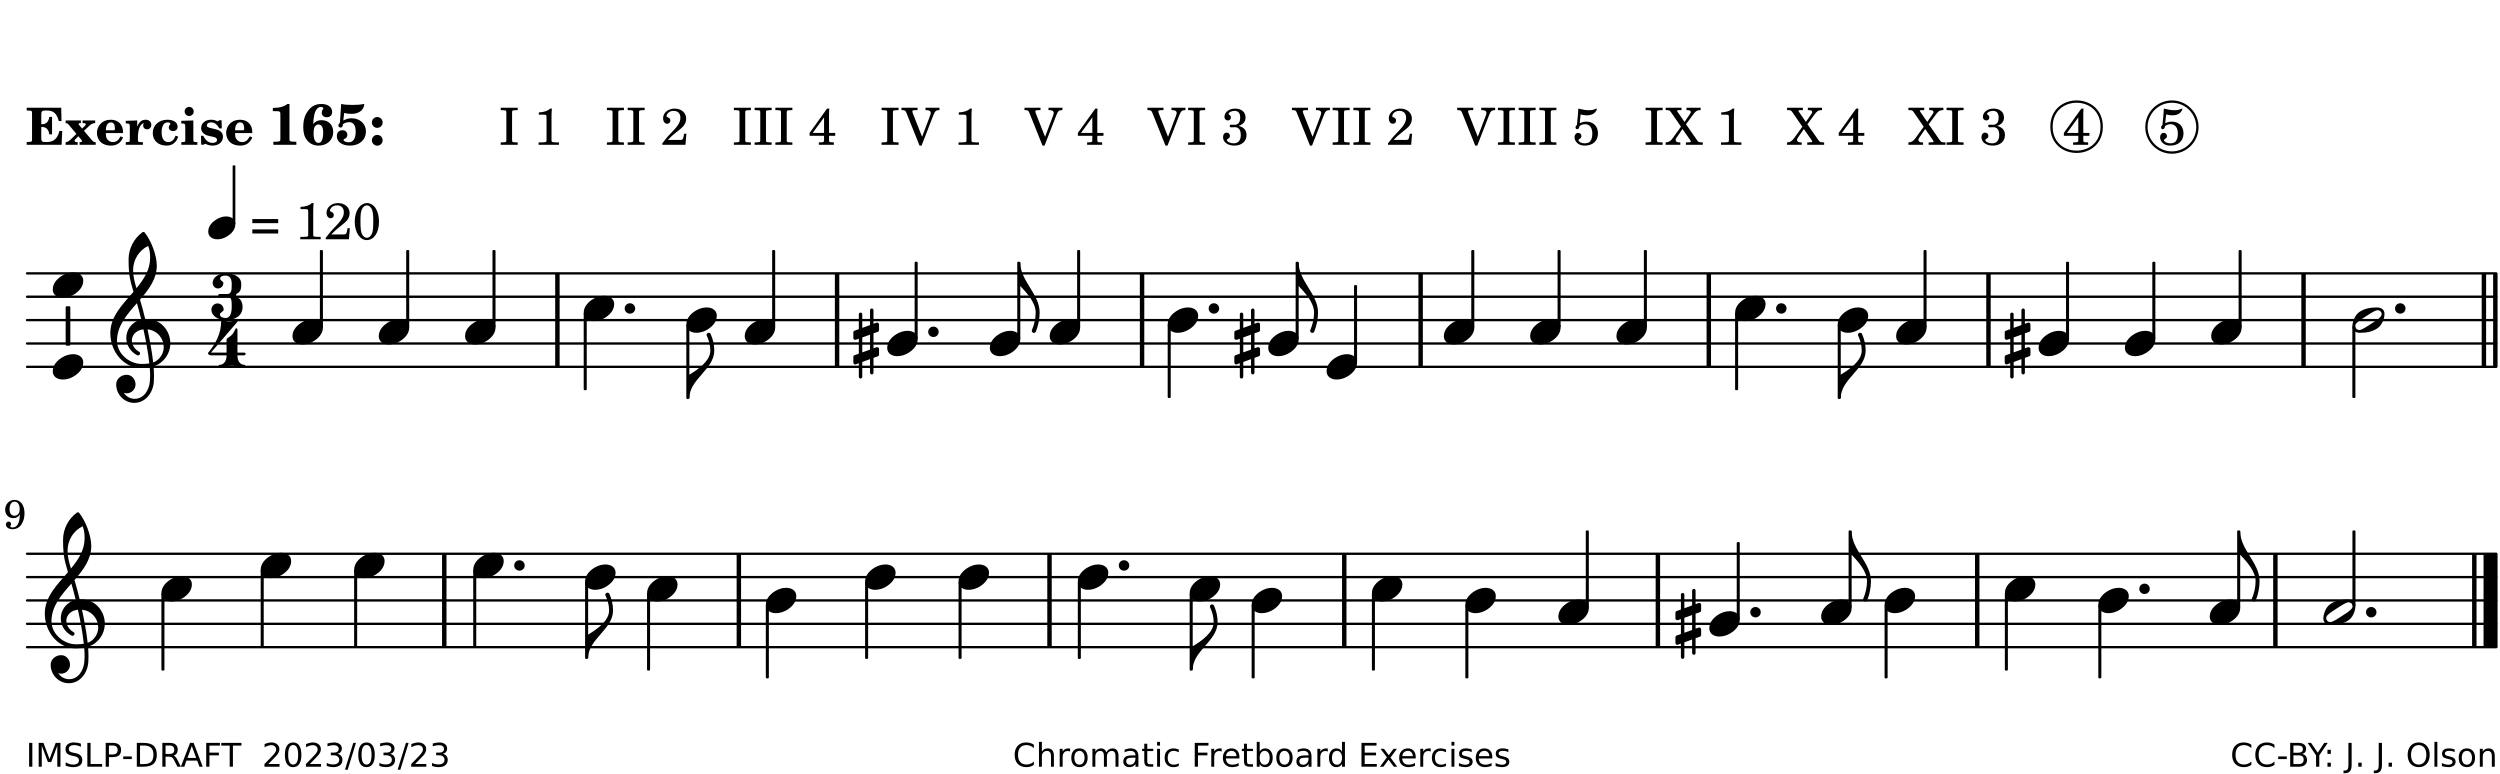 <?xml version="1.0" encoding="UTF-8"?>
<svg xmlns="http://www.w3.org/2000/svg" xmlns:xlink="http://www.w3.org/1999/xlink" width="533pt" height="165pt" viewBox="0 0 533 165" version="1.1">
<defs>
<g>
<symbol overflow="visible" id="glyph0-0">
<path style="stroke:none;" d=""/>
</symbol>
<symbol overflow="visible" id="glyph0-1">
<path style="stroke:none;" d="M 7.531 -7.906 L 0.172 -7.906 L 0.172 -7.312 L 0.344 -7.312 C 0.922 -7.312 1.141 -7.266 1.234 -7.156 C 1.312 -7.047 1.312 -7.016 1.312 -6.328 L 1.312 -1.578 C 1.312 -0.891 1.312 -0.859 1.234 -0.75 C 1.141 -0.641 0.922 -0.594 0.344 -0.594 L 0.172 -0.594 L 0.172 0 L 7.609 0 L 7.75 -2.953 L 7.156 -2.953 C 6.75 -1.359 5.922 -0.609 4.594 -0.594 L 4.266 -0.594 C 3.469 -0.562 3.281 -0.719 3.281 -1.375 L 3.281 -3.797 L 3.469 -3.797 C 4.344 -3.797 4.859 -3.234 4.984 -2.234 L 5.578 -2.234 L 5.578 -5.953 L 4.984 -5.953 C 4.859 -4.938 4.344 -4.391 3.469 -4.391 L 3.281 -4.391 L 3.281 -6.375 C 3.266 -7.141 3.422 -7.312 4.234 -7.312 L 4.531 -7.312 C 5.906 -7.281 6.562 -6.688 7.016 -5.062 L 7.594 -5.062 Z M 7.531 -7.906 "/>
</symbol>
<symbol overflow="visible" id="glyph0-2">
<path style="stroke:none;" d="M 4.047 -2.984 L 5.188 -4.047 C 5.641 -4.469 5.969 -4.625 6.438 -4.625 L 6.438 -5.188 L 3.75 -5.188 L 3.75 -4.625 L 4 -4.625 C 4.266 -4.625 4.438 -4.531 4.438 -4.375 C 4.438 -4.266 4.375 -4.156 4.203 -4 L 3.641 -3.469 L 3.016 -4.219 C 2.938 -4.328 2.906 -4.391 2.906 -4.453 C 2.906 -4.562 3.031 -4.625 3.266 -4.625 L 3.391 -4.625 L 3.391 -5.188 L 0.141 -5.188 L 0.141 -4.625 C 0.469 -4.609 0.594 -4.531 0.875 -4.188 L 2.438 -2.328 L 1.125 -1.047 C 0.719 -0.703 0.484 -0.562 0.141 -0.562 L 0.141 0 L 2.703 0 L 2.703 -0.562 L 2.562 -0.562 C 2.25 -0.562 2.047 -0.672 2.047 -0.859 C 2.047 -0.969 2.109 -1.078 2.203 -1.188 L 2.859 -1.828 L 3.5 -1.047 C 3.594 -0.953 3.625 -0.891 3.625 -0.797 C 3.625 -0.641 3.5 -0.562 3.188 -0.562 L 3.109 -0.562 L 3.109 0 L 6.547 0 L 6.547 -0.562 C 6.141 -0.562 6.031 -0.641 5.562 -1.188 Z M 4.047 -2.984 "/>
</symbol>
<symbol overflow="visible" id="glyph0-3">
<path style="stroke:none;" d="M 5.922 -2.5 L 5.922 -2.672 C 5.922 -4.297 4.906 -5.344 3.297 -5.344 C 2.406 -5.344 1.688 -5.062 1.141 -4.5 C 0.641 -3.984 0.344 -3.266 0.344 -2.547 C 0.344 -1.75 0.688 -0.969 1.234 -0.5 C 1.734 -0.078 2.469 0.172 3.312 0.172 C 4.594 0.172 5.438 -0.406 5.922 -1.578 L 5.375 -1.797 C 4.938 -0.938 4.453 -0.578 3.734 -0.578 C 3.234 -0.578 2.797 -0.828 2.516 -1.234 C 2.328 -1.531 2.25 -1.875 2.25 -2.5 Z M 2.25 -3.094 C 2.25 -4.141 2.672 -4.781 3.328 -4.781 C 3.906 -4.781 4.188 -4.312 4.188 -3.453 C 4.188 -3.188 4.125 -3.094 3.906 -3.094 Z M 2.25 -3.094 "/>
</symbol>
<symbol overflow="visible" id="glyph0-4">
<path style="stroke:none;" d="M 2.641 -5.188 L 0.203 -5.109 L 0.203 -4.547 L 0.359 -4.547 C 1.047 -4.531 1.078 -4.484 1.062 -3.484 L 1.062 -0.984 C 1.047 -0.828 1.047 -0.766 1 -0.703 C 0.922 -0.609 0.719 -0.562 0.234 -0.562 L 0.203 -0.562 L 0.203 0 L 3.859 0 L 3.859 -0.562 L 3.609 -0.562 C 2.875 -0.562 2.797 -0.625 2.797 -1.031 L 2.797 -1.797 C 2.844 -3.422 3.297 -4.422 4.078 -4.625 C 3.938 -4.422 3.906 -4.297 3.906 -4.109 C 3.906 -3.641 4.25 -3.297 4.719 -3.297 C 5.25 -3.297 5.656 -3.703 5.656 -4.234 C 5.656 -4.875 5.156 -5.344 4.453 -5.344 C 3.609 -5.344 3.016 -4.859 2.641 -3.859 Z M 2.641 -5.188 "/>
</symbol>
<symbol overflow="visible" id="glyph0-5">
<path style="stroke:none;" d="M 5.203 -1.938 C 5.047 -1.531 4.953 -1.359 4.781 -1.141 C 4.531 -0.781 4.094 -0.578 3.641 -0.578 C 2.734 -0.578 2.234 -1.344 2.234 -2.703 C 2.234 -4.016 2.719 -4.781 3.531 -4.781 C 3.859 -4.781 4.109 -4.641 4.109 -4.469 C 4.109 -4.422 4.109 -4.422 3.984 -4.266 C 3.797 -4.016 3.766 -3.938 3.766 -3.719 C 3.766 -3.25 4.141 -2.922 4.672 -2.922 C 5.25 -2.922 5.641 -3.281 5.641 -3.859 C 5.641 -4.766 4.781 -5.344 3.469 -5.344 C 1.641 -5.344 0.344 -4.156 0.344 -2.516 C 0.344 -0.906 1.516 0.172 3.281 0.172 C 4.094 0.172 4.641 -0.062 5.109 -0.578 C 5.438 -0.906 5.609 -1.234 5.766 -1.75 Z M 5.203 -1.938 "/>
</symbol>
<symbol overflow="visible" id="glyph0-6">
<path style="stroke:none;" d="M 2.875 -5.188 L 0.312 -5.109 L 0.312 -4.547 L 0.453 -4.547 C 1.125 -4.531 1.156 -4.484 1.156 -3.516 L 1.156 -0.984 C 1.156 -0.828 1.141 -0.766 1.094 -0.703 C 1.031 -0.609 0.812 -0.562 0.344 -0.562 L 0.312 -0.562 L 0.312 0 L 3.734 0 L 3.734 -0.562 L 3.672 -0.562 C 2.984 -0.562 2.875 -0.641 2.875 -1.031 Z M 2 -8.078 C 1.453 -8.078 1.016 -7.641 1.016 -7.109 C 1.016 -6.578 1.453 -6.141 1.969 -6.141 C 2.531 -6.141 2.953 -6.562 2.953 -7.109 C 2.953 -7.641 2.516 -8.078 2 -8.078 Z M 2 -8.078 "/>
</symbol>
<symbol overflow="visible" id="glyph0-7">
<path style="stroke:none;" d="M 4.812 -5.234 L 4.344 -5.234 L 3.938 -5 C 3.516 -5.234 3.109 -5.344 2.578 -5.344 C 1.344 -5.344 0.453 -4.609 0.453 -3.578 C 0.453 -3.156 0.609 -2.766 0.922 -2.484 C 1.25 -2.172 1.562 -2.016 2.281 -1.859 L 3.078 -1.688 C 3.625 -1.562 3.844 -1.375 3.844 -1.047 C 3.844 -0.656 3.484 -0.406 2.906 -0.406 C 2.062 -0.406 1.438 -0.875 0.906 -1.922 L 0.422 -1.922 L 0.469 -0.016 L 0.938 -0.016 L 1.359 -0.219 C 1.781 0.016 2.328 0.172 2.906 0.172 C 4.188 0.172 5.109 -0.609 5.109 -1.703 C 5.109 -2.156 4.938 -2.547 4.641 -2.812 C 4.344 -3.062 4.125 -3.172 3.328 -3.359 L 2.344 -3.609 C 1.812 -3.75 1.672 -3.859 1.672 -4.141 C 1.672 -4.516 2.031 -4.781 2.578 -4.781 C 3.281 -4.781 3.797 -4.406 4.344 -3.5 L 4.859 -3.5 Z M 4.812 -5.234 "/>
</symbol>
<symbol overflow="visible" id="glyph1-0">
<path style="stroke:none;" d=""/>
</symbol>
<symbol overflow="visible" id="glyph1-1">
<path style="stroke:none;" d="M 4.562 -8.703 L 4.125 -8.703 C 3.359 -8.125 2.484 -7.875 1.016 -7.859 L 1.016 -7.172 L 1.531 -7.172 C 2.625 -7.172 2.641 -7.141 2.625 -6.141 L 2.625 -1.766 C 2.625 -1.016 2.625 -0.969 2.547 -0.844 C 2.438 -0.719 2.188 -0.656 1.531 -0.656 L 1.125 -0.656 L 1.125 0 L 6.031 0 L 6.031 -0.656 L 5.641 -0.656 C 5 -0.656 4.766 -0.719 4.641 -0.844 C 4.562 -0.969 4.562 -1.016 4.562 -1.766 Z M 4.562 -8.703 "/>
</symbol>
<symbol overflow="visible" id="glyph1-2">
<path style="stroke:none;" d="M 2.484 -4.438 C 2.484 -5.031 2.609 -6.016 2.734 -6.516 C 3.016 -7.531 3.484 -8.062 4.109 -8.062 C 4.422 -8.062 4.641 -7.953 4.641 -7.781 C 4.641 -7.703 4.625 -7.656 4.531 -7.547 C 4.375 -7.344 4.297 -7.078 4.297 -6.828 C 4.297 -6.266 4.734 -5.875 5.375 -5.875 C 6.078 -5.875 6.516 -6.312 6.516 -6.984 C 6.516 -8.047 5.625 -8.703 4.219 -8.703 C 3.031 -8.703 2.125 -8.25 1.422 -7.297 C 0.688 -6.359 0.359 -5.219 0.359 -3.766 C 0.359 -2.531 0.609 -1.656 1.188 -0.953 C 1.797 -0.203 2.625 0.172 3.625 0.172 C 5.438 0.172 6.75 -1.047 6.75 -2.75 C 6.75 -4.219 5.75 -5.25 4.281 -5.25 C 3.484 -5.25 3 -5.031 2.484 -4.438 Z M 3.641 -4.328 C 4.281 -4.297 4.609 -3.719 4.609 -2.609 C 4.609 -1.188 4.25 -0.406 3.609 -0.406 C 2.938 -0.406 2.562 -1.125 2.562 -2.391 C 2.562 -2.828 2.594 -3.203 2.656 -3.5 C 2.797 -4.016 3.172 -4.359 3.641 -4.328 Z M 3.641 -4.328 "/>
</symbol>
<symbol overflow="visible" id="glyph1-3">
<path style="stroke:none;" d="M 1.016 -4.672 C 0.734 -4.375 0.703 -4.312 0.703 -4.125 C 0.703 -3.859 0.891 -3.672 1.156 -3.672 C 1.422 -3.672 1.656 -3.891 1.656 -4.156 C 1.656 -4.203 1.641 -4.281 1.641 -4.359 C 2.016 -4.656 2.484 -4.828 3 -4.828 C 3.922 -4.828 4.391 -4.141 4.391 -2.812 C 4.391 -1.312 3.859 -0.531 2.875 -0.531 C 2.328 -0.531 1.797 -0.781 1.797 -1.047 C 1.797 -1.125 1.828 -1.156 1.938 -1.219 C 2.438 -1.453 2.609 -1.688 2.609 -2.109 C 2.609 -2.719 2.188 -3.109 1.562 -3.109 C 0.844 -3.109 0.375 -2.625 0.375 -1.859 C 0.375 -0.625 1.484 0.172 3.188 0.172 C 5.203 0.172 6.578 -1.062 6.578 -2.875 C 6.578 -4.469 5.281 -5.656 3.516 -5.656 C 2.938 -5.656 2.562 -5.562 1.75 -5.188 L 1.938 -6.781 C 2.516 -6.656 3 -6.594 3.484 -6.594 C 4.5 -6.594 5.344 -6.938 5.797 -7.531 C 6.031 -7.844 6.219 -8.297 6.219 -8.578 C 6.219 -8.656 6.188 -8.703 6.125 -8.703 C 6.078 -8.703 6 -8.688 5.922 -8.672 C 5.484 -8.562 4.688 -8.5 3.703 -8.5 C 2.672 -8.5 2.047 -8.547 1.297 -8.703 C 1.234 -7.672 1.234 -7.578 1.094 -5.562 Z M 1.016 -4.672 "/>
</symbol>
<symbol overflow="visible" id="glyph1-4">
<path style="stroke:none;" d="M 1.844 -2.109 C 1.219 -2.109 0.703 -1.594 0.703 -0.969 C 0.703 -0.344 1.219 0.188 1.828 0.188 C 2.484 0.188 3 -0.312 3 -0.969 C 3 -1.594 2.484 -2.109 1.844 -2.109 Z M 1.844 -5.922 C 1.219 -5.922 0.703 -5.391 0.703 -4.766 C 0.703 -4.141 1.219 -3.609 1.828 -3.609 C 2.484 -3.609 3 -4.125 3 -4.766 C 3 -5.391 2.484 -5.922 1.844 -5.922 Z M 1.844 -5.922 "/>
</symbol>
<symbol overflow="visible" id="glyph2-0">
<path style="stroke:none;" d=""/>
</symbol>
<symbol overflow="visible" id="glyph2-1">
<path style="stroke:none;" d=""/>
</symbol>
<symbol overflow="visible" id="glyph2-2">
<path style="stroke:none;" d="M 0.422 -7.391 L 0.641 -7.391 C 1.266 -7.375 1.469 -7.344 1.562 -7.234 C 1.625 -7.141 1.625 -7.109 1.625 -6.562 L 1.625 -1.344 C 1.625 -0.797 1.625 -0.766 1.562 -0.672 C 1.469 -0.562 1.266 -0.516 0.641 -0.516 L 0.422 -0.516 L 0.422 0 L 4.047 0 L 4.047 -0.516 L 3.828 -0.516 C 3.203 -0.516 3 -0.547 2.906 -0.672 C 2.844 -0.766 2.844 -0.781 2.844 -1.344 L 2.844 -6.562 C 2.844 -7.125 2.844 -7.141 2.906 -7.234 C 3 -7.344 3.203 -7.375 3.828 -7.391 L 4.047 -7.391 L 4.047 -7.906 L 0.422 -7.906 Z M 0.422 -7.391 "/>
</symbol>
<symbol overflow="visible" id="glyph2-3">
<path style="stroke:none;" d="M 3.531 -7.719 C 3.156 -7.266 2.141 -6.922 1.141 -6.906 L 1.141 -6.422 L 2.109 -6.422 C 2.734 -6.422 2.797 -6.359 2.781 -5.734 L 2.781 -1.344 C 2.781 -0.781 2.781 -0.766 2.719 -0.672 C 2.625 -0.562 2.422 -0.516 1.812 -0.516 L 1.094 -0.516 L 1.094 0 L 5.438 0 L 5.438 -0.516 L 4.828 -0.516 C 4.219 -0.516 4.016 -0.562 3.922 -0.672 C 3.844 -0.766 3.844 -0.781 3.844 -1.344 L 3.844 -5.875 C 3.844 -6.484 3.859 -7 3.922 -7.719 Z M 3.531 -7.719 "/>
</symbol>
<symbol overflow="visible" id="glyph2-4">
<path style="stroke:none;" d="M 5.531 -2.359 L 5.047 -2.359 L 4.938 -1.812 C 4.797 -1.094 4.703 -1.031 4.031 -1.031 L 1.578 -1.031 C 2.328 -1.812 2.578 -2.047 3.281 -2.594 C 4.281 -3.359 4.703 -3.75 4.969 -4.078 C 5.312 -4.562 5.484 -5.031 5.484 -5.578 C 5.484 -6.828 4.453 -7.719 3.016 -7.719 C 1.625 -7.719 0.562 -6.828 0.562 -5.656 C 0.562 -4.969 0.922 -4.484 1.438 -4.484 C 1.844 -4.484 2.109 -4.766 2.109 -5.156 C 2.109 -5.438 1.953 -5.688 1.734 -5.781 C 1.328 -5.953 1.297 -5.969 1.297 -6.109 C 1.297 -6.281 1.406 -6.531 1.562 -6.719 C 1.844 -7.047 2.297 -7.234 2.797 -7.234 C 3.719 -7.234 4.25 -6.688 4.25 -5.766 C 4.25 -4.953 3.859 -4.219 2.953 -3.25 C 2.141 -2.406 1.641 -1.859 1.453 -1.656 C 1.062 -1.188 0.859 -0.938 0.391 -0.312 L 0.391 0 L 5.328 0 Z M 5.531 -2.359 "/>
</symbol>
<symbol overflow="visible" id="glyph2-5">
<path style="stroke:none;" d="M 4.031 -7.719 L 0.312 -2.531 L 0.312 -1.922 L 3.391 -1.922 L 3.391 -1.344 C 3.391 -0.781 3.391 -0.766 3.312 -0.672 C 3.234 -0.547 3.016 -0.516 2.406 -0.516 L 2.281 -0.516 L 2.281 0 L 5.484 0 L 5.484 -0.516 L 5.438 -0.516 C 4.812 -0.516 4.594 -0.547 4.516 -0.672 C 4.453 -0.766 4.453 -0.781 4.453 -1.344 L 4.453 -1.922 L 5.766 -1.922 L 5.766 -2.531 L 4.453 -2.531 L 4.453 -5.516 C 4.453 -6.891 4.453 -6.922 4.5 -7.719 Z M 3.391 -2.531 L 0.969 -2.531 L 3.391 -5.844 Z M 3.391 -2.531 "/>
</symbol>
<symbol overflow="visible" id="glyph2-6">
<path style="stroke:none;" d="M 4.297 -1.703 L 2.297 -6.781 C 2.25 -6.922 2.219 -7.062 2.219 -7.125 C 2.219 -7.312 2.406 -7.391 2.891 -7.391 L 3.328 -7.391 L 3.328 -7.906 L -0.094 -7.906 L -0.094 -7.391 L 0.125 -7.391 C 0.641 -7.375 0.797 -7.266 0.969 -6.781 L 3.75 0.172 L 4.188 0.172 L 6.703 -6.312 C 7.031 -7.172 7.266 -7.375 7.891 -7.391 L 8 -7.391 L 8 -7.906 L 5.031 -7.906 L 5.031 -7.391 L 5.25 -7.391 C 5.812 -7.391 6.141 -7.172 6.141 -6.828 C 6.141 -6.672 6.078 -6.422 6 -6.203 Z M 4.297 -1.703 "/>
</symbol>
<symbol overflow="visible" id="glyph2-7">
<path style="stroke:none;" d="M 3.797 -4.031 C 4.781 -4.391 5.25 -4.953 5.25 -5.828 C 5.25 -6.984 4.375 -7.719 3.016 -7.719 C 1.734 -7.719 0.75 -6.953 0.75 -5.953 C 0.75 -5.516 1.047 -5.188 1.484 -5.188 C 1.859 -5.188 2.125 -5.453 2.125 -5.844 C 2.125 -6.094 2.031 -6.234 1.781 -6.406 C 1.672 -6.484 1.641 -6.531 1.641 -6.609 C 1.641 -6.906 2.281 -7.234 2.906 -7.234 C 3.688 -7.234 4.109 -6.75 4.109 -5.812 C 4.109 -4.797 3.688 -4.266 2.906 -4.266 C 2.812 -4.266 2.625 -4.266 2.469 -4.281 C 2.375 -4.297 2.297 -4.297 2.219 -4.297 C 2 -4.297 1.875 -4.188 1.875 -4 C 1.875 -3.812 1.984 -3.719 2.219 -3.719 C 2.297 -3.719 2.375 -3.719 2.469 -3.734 C 2.688 -3.75 2.875 -3.75 2.984 -3.75 C 3.797 -3.75 4.234 -3.172 4.234 -2.078 C 4.234 -0.938 3.688 -0.312 2.703 -0.312 C 2.016 -0.312 1.266 -0.672 1.266 -1.016 C 1.266 -1.125 1.297 -1.141 1.5 -1.266 C 1.812 -1.453 1.922 -1.625 1.922 -1.906 C 1.922 -2.297 1.625 -2.594 1.234 -2.594 C 0.766 -2.594 0.453 -2.219 0.453 -1.625 C 0.453 -0.562 1.438 0.172 2.844 0.172 C 4.422 0.172 5.453 -0.719 5.453 -2.062 C 5.453 -3.094 4.922 -3.719 3.797 -4.031 Z M 3.797 -4.031 "/>
</symbol>
<symbol overflow="visible" id="glyph2-8">
<path style="stroke:none;" d="M 1.797 -6.469 C 2.391 -6.328 2.688 -6.281 3.125 -6.281 C 4.047 -6.281 4.734 -6.609 5.094 -7.219 C 5.219 -7.422 5.25 -7.531 5.25 -7.609 C 5.25 -7.672 5.234 -7.719 5.172 -7.719 C 5.141 -7.719 5.094 -7.703 5.031 -7.672 C 4.484 -7.438 4.203 -7.375 3.578 -7.375 C 2.875 -7.375 2.438 -7.453 1.312 -7.719 C 1.266 -6.797 1.172 -5.625 1.016 -4.266 C 0.781 -4.016 0.719 -3.875 0.719 -3.703 C 0.719 -3.469 0.859 -3.328 1.062 -3.328 C 1.344 -3.328 1.516 -3.562 1.562 -4 C 1.938 -4.266 2.297 -4.391 2.734 -4.391 C 3.719 -4.391 4.297 -3.641 4.297 -2.391 C 4.297 -1.656 4.125 -1.031 3.797 -0.688 C 3.578 -0.453 3.125 -0.312 2.672 -0.312 C 2.016 -0.312 1.344 -0.641 1.344 -0.984 C 1.344 -1.062 1.406 -1.156 1.531 -1.234 C 1.875 -1.438 1.969 -1.578 1.969 -1.875 C 1.969 -2.25 1.672 -2.547 1.281 -2.547 C 0.844 -2.547 0.5 -2.141 0.5 -1.625 C 0.5 -1.078 0.812 -0.531 1.297 -0.203 C 1.672 0.047 2.109 0.172 2.688 0.172 C 4.422 0.172 5.5 -0.844 5.5 -2.453 C 5.5 -3.938 4.516 -4.938 3.016 -4.938 C 2.547 -4.938 2.219 -4.859 1.609 -4.609 Z M 1.797 -6.469 "/>
</symbol>
<symbol overflow="visible" id="glyph2-9">
<path style="stroke:none;" d="M 4.266 -4.375 L 5.719 -6.359 C 6.281 -7.156 6.609 -7.375 7.219 -7.391 L 7.391 -7.391 L 7.391 -7.906 L 4.375 -7.906 L 4.375 -7.391 L 4.531 -7.391 C 5.062 -7.391 5.297 -7.266 5.297 -6.969 C 5.297 -6.844 5.25 -6.766 5.141 -6.594 L 3.953 -4.875 L 2.5 -6.984 C 2.422 -7.094 2.375 -7.203 2.375 -7.25 C 2.375 -7.359 2.469 -7.391 2.906 -7.391 L 3.312 -7.391 L 3.312 -7.906 L -0.062 -7.906 L -0.062 -7.391 L 0.125 -7.391 C 0.719 -7.375 0.797 -7.344 1.047 -6.984 L 3.203 -3.859 L 1.422 -1.391 C 0.938 -0.75 0.562 -0.531 -0.016 -0.516 L -0.062 -0.516 L -0.062 0 L 3.062 0 L 3.062 -0.516 L 2.781 -0.516 C 2.344 -0.516 2.062 -0.719 2.062 -1.047 C 2.062 -1.188 2.141 -1.359 2.25 -1.516 L 3.516 -3.359 L 5.141 -1.047 C 5.25 -0.922 5.297 -0.797 5.297 -0.719 C 5.297 -0.531 5.25 -0.531 4.562 -0.516 L 4.25 -0.516 L 4.25 0 L 7.844 0 L 7.844 -0.516 L 7.719 -0.516 C 6.984 -0.531 6.906 -0.562 6.562 -1.078 Z M 4.266 -4.375 "/>
</symbol>
<symbol overflow="visible" id="glyph2-10">
<path style="stroke:none;" d="M 0.562 -1.234 L 6.078 -1.234 L 6.078 -2.109 L 0.562 -2.109 Z M 0.562 -3.438 L 6.078 -3.438 L 6.078 -4.312 L 0.562 -4.312 Z M 0.562 -3.438 "/>
</symbol>
<symbol overflow="visible" id="glyph2-11">
<path style="stroke:none;" d="M 3.109 -7.719 C 1.578 -7.719 0.453 -6.047 0.453 -3.75 C 0.453 -1.484 1.547 0.172 3.016 0.172 C 4.562 0.172 5.625 -1.438 5.625 -3.719 C 5.625 -4.875 5.391 -5.844 4.922 -6.594 C 4.5 -7.281 3.797 -7.719 3.109 -7.719 Z M 3.031 -7.234 C 3.391 -7.234 3.75 -7 4.016 -6.562 C 4.297 -6.047 4.406 -5.422 4.406 -3.922 C 4.406 -2.375 4.328 -1.656 4.109 -1.172 C 3.859 -0.641 3.469 -0.312 3.047 -0.312 C 2.672 -0.312 2.328 -0.547 2.062 -0.984 C 1.766 -1.5 1.672 -2.172 1.672 -3.969 C 1.672 -5.25 1.75 -5.891 1.969 -6.375 C 2.219 -6.922 2.625 -7.234 3.031 -7.234 Z M 3.031 -7.234 "/>
</symbol>
<symbol overflow="visible" id="glyph3-0">
<path style="stroke:none;" d="M 1 0 L 8.969 0 L 8.969 -10.625 L 1 -10.625 Z M 1.984 -1 L 1.984 -9.625 L 7.969 -9.625 L 7.969 -1 Z M 1.984 -1 "/>
</symbol>
<symbol overflow="visible" id="glyph3-1">
<path style="stroke:none;" d="M 4.344 -2.703 C 3.531 -2.703 2.734 -2.453 2.031 -2.031 C 1.094 -1.469 0 -0.484 0 0.938 C 0 2.156 1.062 2.703 2.156 2.703 C 2.969 2.703 3.766 2.453 4.469 2.031 C 5.406 1.469 6.5 0.484 6.5 -0.938 C 6.5 -2.156 5.438 -2.703 4.344 -2.703 Z M 4.344 -2.703 "/>
</symbol>
<symbol overflow="visible" id="glyph3-2">
<path style="stroke:none;" d="M 0 0 C 0 0.625 0.5 1.109 1.109 1.109 C 1.734 1.109 2.234 0.625 2.234 0 C 2.234 -0.625 1.734 -1.109 1.109 -1.109 C 0.5 -1.109 0 -0.625 0 0 Z M 0 0 "/>
</symbol>
<symbol overflow="visible" id="glyph3-3">
<path style="stroke:none;" d="M 0 0 L -0.312 0 L -0.312 4.984 L 0 4.984 C 1.422 6.469 3.281 8.562 3.281 10.625 C 3.281 11.938 2.969 13.234 2.453 14.438 C 2.391 14.766 2.656 14.984 2.906 14.984 C 3.047 14.984 3.203 14.906 3.312 14.734 C 3.828 13.422 4.125 12.031 4.125 10.625 C 4.125 6.688 0 3.922 0 0 Z M 0 0 "/>
</symbol>
<symbol overflow="visible" id="glyph3-4">
<path style="stroke:none;" d="M 0 -2.375 L 0 -1.172 C 0 -0.953 0.172 -0.781 0.391 -0.781 C 0.438 -0.781 0.5 -0.781 0.531 -0.797 L 1.172 -1.016 L 1.172 2.172 L 0.266 2.484 C 0.094 2.547 0 2.703 0 2.875 L 0 4.062 C 0 4.281 0.172 4.469 0.391 4.469 C 0.438 4.469 0.5 4.469 0.531 4.438 L 1.172 4.203 L 1.172 7.094 C 1.172 7.297 1.328 7.469 1.531 7.469 C 1.734 7.469 1.906 7.297 1.906 7.094 L 1.906 3.938 L 3.562 3.328 L 3.562 6.219 C 3.562 6.422 3.75 6.594 3.938 6.594 C 4.141 6.594 4.297 6.422 4.297 6.219 L 4.297 3.062 L 5.219 2.734 C 5.375 2.672 5.484 2.531 5.484 2.375 L 5.484 1.172 C 5.484 0.953 5.297 0.781 5.078 0.781 C 5.047 0.781 4.984 0.781 4.938 0.797 L 4.297 1.016 L 4.297 -2.172 L 5.219 -2.484 C 5.375 -2.547 5.484 -2.703 5.484 -2.875 L 5.484 -4.062 C 5.484 -4.281 5.297 -4.469 5.078 -4.469 C 5.047 -4.469 4.984 -4.469 4.938 -4.438 L 4.297 -4.203 L 4.297 -7.094 C 4.297 -7.297 4.141 -7.469 3.938 -7.469 C 3.75 -7.469 3.562 -7.297 3.562 -7.094 L 3.562 -3.938 L 1.906 -3.328 L 1.906 -6.219 C 1.906 -6.422 1.734 -6.594 1.531 -6.594 C 1.328 -6.594 1.172 -6.422 1.172 -6.219 L 1.172 -3.062 L 0.266 -2.734 C 0.094 -2.672 0 -2.531 0 -2.375 Z M 3.562 -1.891 L 3.562 1.297 L 1.906 1.891 L 1.906 -1.297 Z M 3.562 -1.891 "/>
</symbol>
<symbol overflow="visible" id="glyph3-5">
<path style="stroke:none;" d="M 6.25 -1.297 C 6.25 -1.094 6.172 -0.891 6.031 -0.734 C 5.641 -0.234 4.703 0.344 3.969 0.812 C 3.234 1.297 2.312 1.906 1.688 2.094 C 1.609 2.109 1.531 2.109 1.453 2.109 C 1.031 2.109 0.625 1.766 0.625 1.297 C 0.625 1.094 0.672 0.891 0.812 0.734 C 1.219 0.234 2.156 -0.344 2.891 -0.812 C 3.625 -1.297 4.562 -1.906 5.172 -2.094 C 5.266 -2.109 5.344 -2.109 5.422 -2.109 C 5.844 -2.109 6.25 -1.766 6.25 -1.297 Z M 5.219 -2.703 C 3.75 -2.703 2.531 -2.438 1.469 -1.719 C 0.844 -1.281 0.453 -0.578 0.219 0.156 C 0.094 0.516 0 0.922 0 1.297 C 0 2.297 0.734 2.703 1.656 2.703 C 3.125 2.703 4.328 2.438 5.375 1.719 C 6.016 1.281 6.422 0.578 6.656 -0.156 C 6.766 -0.516 6.859 -0.922 6.859 -1.297 C 6.859 -2.297 6.141 -2.703 5.219 -2.703 Z M 5.219 -2.703 "/>
</symbol>
<symbol overflow="visible" id="glyph3-6">
<path style="stroke:none;" d="M 0 0 C 0 -4.047 5.312 -6.094 5.312 -10.141 C 5.312 -11.375 5.016 -12.594 4.516 -13.703 C 4.422 -13.859 4.266 -13.922 4.125 -13.922 C 3.859 -13.922 3.609 -13.703 3.672 -13.391 C 4.156 -12.375 4.469 -11.281 4.469 -10.141 C 4.469 -7.922 1.938 -6.156 0 -4.984 L -0.312 -4.984 L -0.312 0 Z M 0 0 "/>
</symbol>
<symbol overflow="visible" id="glyph3-7">
<path style="stroke:none;" d="M 7.484 -5.219 C 7.156 -6.594 6.797 -7.984 6.375 -9.344 C 8.25 -11.516 9.953 -13.75 9.953 -16.594 C 9.953 -18.844 8.719 -22.047 7.312 -23.734 C 7.25 -23.781 7.188 -23.781 7.109 -23.781 C 7.047 -23.781 6.969 -23.766 6.906 -23.734 C 5.047 -22.375 3.938 -20.203 3.938 -17.906 C 3.938 -16.875 3.969 -15.859 4.078 -14.828 C 4.25 -13.531 4.609 -12.25 4.984 -11.016 C 2.656 -8.328 0.047 -5.75 0.047 -2.234 C 0.047 1.797 2.922 5.219 6.672 5.219 C 7.297 5.219 7.875 5.156 8.453 5.062 C 8.5 5.672 8.531 6.281 8.531 6.891 C 8.531 7.25 8.5 7.625 8.484 7.984 C 8.359 9.953 7.156 11.797 5.234 11.797 C 4.266 11.797 3.422 11.281 2.906 10.5 C 3.109 10.578 3.312 10.625 3.531 10.625 C 4.562 10.625 5.422 9.766 5.422 8.719 C 5.422 7.609 4.609 6.672 3.531 6.672 C 2.344 6.672 1.297 7.562 1.297 8.719 C 1.297 10.891 3.031 12.656 5.172 12.656 C 7.531 12.656 9.188 10.5 9.328 8.109 C 9.344 7.734 9.359 7.328 9.359 6.953 C 9.359 6.25 9.328 5.562 9.266 4.859 C 9.781 4.703 10.281 4.484 10.719 4.141 C 12.188 3.031 12.844 1.469 12.844 -0.047 C 12.844 -2.688 10.844 -5.234 7.75 -5.234 C 7.672 -5.234 7.562 -5.219 7.484 -5.219 Z M 9.188 4.047 C 8.906 1.594 8.469 -0.703 7.984 -3.016 C 10.125 -2.781 11.438 -1.016 11.438 0.781 C 11.438 2.156 10.531 3.562 9.188 4.047 Z M 1.469 -0.562 C 1.469 -3.75 3.578 -6.172 5.719 -8.594 C 6.062 -7.438 6.359 -6.25 6.641 -5.094 C 4.609 -4.641 3.453 -2.922 3.453 -1.172 C 3.453 0.219 4.188 1.656 5.781 2.516 C 5.844 2.531 5.891 2.547 5.953 2.547 C 6.203 2.547 6.391 2.328 6.391 2.109 C 6.391 2.016 6.359 1.906 6.25 1.812 C 5.141 1.172 4.641 0.234 4.641 -0.641 C 4.641 -1.797 5.531 -2.844 7.109 -3.016 C 7.625 -0.641 8.094 1.719 8.359 4.25 C 7.828 4.328 7.297 4.359 6.734 4.359 C 4.047 4.359 1.469 2.125 1.469 -0.562 Z M 8.125 -20.812 C 8.453 -19.828 8.531 -19.344 8.531 -18.25 C 8.531 -15.734 7.219 -13.719 5.625 -11.797 C 5.266 -13.016 4.906 -14.188 4.906 -15.656 C 4.906 -17.844 6.156 -19.859 8.125 -20.812 Z M 8.125 -20.812 "/>
</symbol>
<symbol overflow="visible" id="glyph4-0">
<path style="stroke:none;" d="M 0.891 0 L 7.984 0 L 7.984 -9.453 L 0.891 -9.453 Z M 1.781 -0.891 L 1.781 -8.578 L 7.094 -8.578 L 7.094 -0.891 Z M 1.781 -0.891 "/>
</symbol>
<symbol overflow="visible" id="glyph4-1">
<path style="stroke:none;" d="M 3.812 -2.438 C 3.109 -2.438 2.406 -2.203 1.797 -1.828 C 0.953 -1.328 0 -0.469 0 0.797 C 0 1.922 0.953 2.438 1.969 2.438 C 2.688 2.438 3.375 2.203 4 1.828 C 4.828 1.328 5.781 0.469 5.781 -0.797 C 5.781 -1.922 4.828 -2.438 3.812 -2.438 Z M 3.812 -2.438 "/>
</symbol>
<symbol overflow="visible" id="glyph5-0">
<path style="stroke:none;" d="M 1 0 L 8.969 0 L 8.969 -10.625 L 1 -10.625 Z M 1.984 -1 L 1.984 -9.625 L 7.969 -9.625 L 7.969 -1 Z M 1.984 -1 "/>
</symbol>
<symbol overflow="visible" id="glyph5-1">
<path style="stroke:none;" d="M 2.984 -9.5 C 3.969 -9.5 4.328 -8.766 4.328 -7.688 L 4.328 -7.531 C 4.328 -6.422 4.297 -5.562 3.328 -5.562 L 1.734 -5.562 C 1.531 -5.562 1.453 -5.422 1.453 -5.281 C 1.453 -5.141 1.531 -4.984 1.734 -4.984 L 3.328 -4.984 C 4.281 -4.984 4.328 -4.188 4.328 -3.109 L 4.328 -2.781 C 4.328 -1.672 4.047 -0.453 3.062 -0.453 C 2.453 -0.453 1.812 -0.656 1.812 -1.188 C 1.812 -1.688 2.609 -1.75 2.609 -2.25 C 2.609 -2.969 2.031 -3.562 1.312 -3.562 C 0.594 -3.562 0 -2.969 0 -2.25 C 0 -0.844 1.5 0 3.062 0 C 5.062 0 6.641 -0.953 6.641 -2.781 C 6.641 -3.703 6.328 -4.469 5.516 -4.844 C 5.344 -4.922 5.234 -5.094 5.234 -5.281 C 5.234 -5.453 5.344 -5.625 5.516 -5.703 C 6.281 -6.062 6.359 -6.828 6.359 -7.688 C 6.359 -9.297 4.797 -9.953 2.984 -9.953 C 1.594 -9.953 0.266 -9.188 0.266 -7.906 C 0.266 -7.266 0.781 -6.75 1.422 -6.75 C 2.047 -6.75 2.547 -7.266 2.547 -7.906 C 2.547 -8.344 1.859 -8.406 1.859 -8.844 C 1.859 -9.328 2.438 -9.5 2.984 -9.5 Z M 2.984 -9.5 "/>
</symbol>
<symbol overflow="visible" id="glyph5-2">
<path style="stroke:none;" d="M 4.062 -6.109 C 3.922 -6.016 3.906 -5.844 3.906 -5.672 L 3.906 -3.062 L 0.578 -3.062 L 6.234 -9.641 C 6.359 -9.781 6.219 -9.984 6 -9.984 C 5.953 -9.984 5.938 -9.984 5.891 -9.953 C 5.438 -9.828 4.953 -9.703 4.484 -9.703 C 4 -9.703 3.531 -9.828 3.062 -9.953 L 3.016 -9.953 C 2.875 -9.953 2.75 -9.828 2.75 -9.641 C 2.75 -7.188 1.594 -4.922 0 -3.062 C -0.016 -3.047 -0.047 -3.016 -0.047 -2.953 C -0.047 -2.766 0.125 -2.484 0.578 -2.484 L 3.906 -2.484 L 3.906 -2.328 C 3.906 -1.375 3.344 -0.453 2.453 -0.453 C 2.297 -0.453 2.219 -0.359 2.219 -0.234 C 2.219 -0.125 2.297 0 2.453 0 C 3.328 0 4.188 -0.266 5.062 -0.266 C 5.938 -0.266 6.797 0 7.672 0 C 7.828 0 7.906 -0.125 7.906 -0.234 C 7.906 -0.359 7.828 -0.453 7.672 -0.453 C 6.766 -0.453 6.234 -1.375 6.234 -2.328 L 6.234 -2.484 L 7.672 -2.484 C 7.875 -2.484 7.969 -2.656 7.969 -2.781 C 7.969 -2.922 7.875 -3.062 7.672 -3.062 L 6.234 -3.062 L 6.234 -7.953 C 6.234 -8.125 6.094 -8.234 5.969 -8.234 C 5.891 -8.234 5.844 -8.188 5.797 -8.109 C 5.641 -7.766 5.484 -7.406 5.266 -7.109 C 4.938 -6.688 4.5 -6.391 4.062 -6.109 Z M 4.062 -6.109 "/>
</symbol>
<symbol overflow="visible" id="glyph6-0">
<path style="stroke:none;" d=""/>
</symbol>
<symbol overflow="visible" id="glyph6-1">
<path style="stroke:none;" d="M 3.516 -3.016 C 3.406 -2 3.359 -1.703 3.203 -1.266 C 2.969 -0.625 2.5 -0.25 1.922 -0.25 C 1.625 -0.25 1.438 -0.328 1.438 -0.469 C 1.438 -0.5 1.453 -0.547 1.484 -0.609 C 1.578 -0.812 1.594 -0.875 1.594 -0.984 C 1.594 -1.281 1.391 -1.5 1.094 -1.5 C 0.75 -1.5 0.5 -1.234 0.5 -0.875 C 0.5 -0.297 1.109 0.125 1.906 0.125 C 2.703 0.125 3.375 -0.219 3.797 -0.875 C 4.234 -1.516 4.469 -2.344 4.469 -3.25 C 4.469 -5 3.641 -6.125 2.328 -6.125 C 1.203 -6.125 0.344 -5.203 0.344 -4.031 C 0.344 -2.984 1.062 -2.234 2.062 -2.234 C 2.688 -2.234 3.047 -2.422 3.516 -3.016 Z M 2.375 -5.75 C 3.016 -5.75 3.438 -5.125 3.438 -4.141 C 3.438 -3.781 3.375 -3.453 3.234 -3.25 C 3.031 -2.938 2.703 -2.75 2.328 -2.75 C 1.656 -2.75 1.281 -3.266 1.281 -4.188 C 1.281 -4.609 1.391 -5.016 1.547 -5.281 C 1.75 -5.609 1.984 -5.75 2.375 -5.75 Z M 2.375 -5.75 "/>
</symbol>
<symbol overflow="visible" id="glyph7-0">
<path style="stroke:none;" d="M 0.344 1.234 L 0.344 -4.906 L 3.828 -4.906 L 3.828 1.234 Z M 0.734 0.844 L 3.438 0.844 L 3.438 -4.516 L 0.734 -4.516 Z M 0.734 0.844 "/>
</symbol>
<symbol overflow="visible" id="glyph7-1">
<path style="stroke:none;" d="M 0.688 -5.078 L 1.375 -5.078 L 1.375 0 L 0.688 0 Z M 0.688 -5.078 "/>
</symbol>
<symbol overflow="visible" id="glyph7-2">
<path style="stroke:none;" d="M 0.688 -5.078 L 1.703 -5.078 L 3 -1.625 L 4.312 -5.078 L 5.328 -5.078 L 5.328 0 L 4.656 0 L 4.656 -4.469 L 3.359 -0.984 L 2.656 -0.984 L 1.344 -4.469 L 1.344 0 L 0.688 0 Z M 0.688 -5.078 "/>
</symbol>
<symbol overflow="visible" id="glyph7-3">
<path style="stroke:none;" d="M 3.734 -4.906 L 3.734 -4.25 C 3.473 -4.375 3.223 -4.461 2.984 -4.516 C 2.754 -4.578 2.535 -4.609 2.328 -4.609 C 1.953 -4.609 1.66 -4.535 1.453 -4.391 C 1.254 -4.242 1.156 -4.039 1.156 -3.781 C 1.156 -3.551 1.223 -3.379 1.359 -3.266 C 1.492 -3.148 1.75 -3.055 2.125 -2.984 L 2.531 -2.906 C 3.039 -2.812 3.414 -2.641 3.656 -2.391 C 3.906 -2.141 4.031 -1.812 4.031 -1.406 C 4.031 -0.906 3.863 -0.531 3.531 -0.281 C 3.207 -0.031 2.727 0.094 2.094 0.094 C 1.852 0.094 1.598 0.066 1.328 0.016 C 1.055 -0.035 0.773 -0.113 0.484 -0.219 L 0.484 -0.938 C 0.754 -0.781 1.023 -0.66 1.297 -0.578 C 1.566 -0.492 1.832 -0.453 2.094 -0.453 C 2.477 -0.453 2.773 -0.531 2.984 -0.688 C 3.203 -0.844 3.312 -1.062 3.312 -1.344 C 3.312 -1.594 3.234 -1.785 3.078 -1.922 C 2.93 -2.066 2.68 -2.176 2.328 -2.25 L 1.922 -2.328 C 1.398 -2.43 1.023 -2.594 0.797 -2.812 C 0.566 -3.031 0.453 -3.332 0.453 -3.719 C 0.453 -4.164 0.609 -4.52 0.922 -4.781 C 1.242 -5.039 1.688 -5.172 2.25 -5.172 C 2.477 -5.172 2.719 -5.148 2.969 -5.109 C 3.219 -5.066 3.473 -5 3.734 -4.906 Z M 3.734 -4.906 "/>
</symbol>
<symbol overflow="visible" id="glyph7-4">
<path style="stroke:none;" d="M 0.688 -5.078 L 1.375 -5.078 L 1.375 -0.578 L 3.844 -0.578 L 3.844 0 L 0.688 0 Z M 0.688 -5.078 "/>
</symbol>
<symbol overflow="visible" id="glyph7-5">
<path style="stroke:none;" d="M 1.375 -4.516 L 1.375 -2.609 L 2.234 -2.609 C 2.555 -2.609 2.801 -2.691 2.969 -2.859 C 3.145 -3.023 3.234 -3.258 3.234 -3.562 C 3.234 -3.863 3.145 -4.098 2.969 -4.266 C 2.801 -4.43 2.555 -4.516 2.234 -4.516 Z M 0.688 -5.078 L 2.234 -5.078 C 2.805 -5.078 3.238 -4.945 3.531 -4.688 C 3.82 -4.438 3.969 -4.062 3.969 -3.562 C 3.969 -3.062 3.82 -2.68 3.531 -2.422 C 3.238 -2.172 2.805 -2.047 2.234 -2.047 L 1.375 -2.047 L 1.375 0 L 0.688 0 Z M 0.688 -5.078 "/>
</symbol>
<symbol overflow="visible" id="glyph7-6">
<path style="stroke:none;" d="M 0.344 -2.188 L 2.172 -2.188 L 2.172 -1.625 L 0.344 -1.625 Z M 0.344 -2.188 "/>
</symbol>
<symbol overflow="visible" id="glyph7-7">
<path style="stroke:none;" d="M 1.375 -4.516 L 1.375 -0.562 L 2.203 -0.562 C 2.898 -0.562 3.41 -0.719 3.734 -1.031 C 4.066 -1.352 4.234 -1.859 4.234 -2.547 C 4.234 -3.223 4.066 -3.719 3.734 -4.031 C 3.41 -4.352 2.898 -4.516 2.203 -4.516 Z M 0.688 -5.078 L 2.094 -5.078 C 3.082 -5.078 3.805 -4.875 4.266 -4.469 C 4.723 -4.062 4.953 -3.422 4.953 -2.547 C 4.953 -1.672 4.719 -1.023 4.25 -0.609 C 3.789 -0.203 3.07 0 2.094 0 L 0.688 0 Z M 0.688 -5.078 "/>
</symbol>
<symbol overflow="visible" id="glyph7-8">
<path style="stroke:none;" d="M 3.094 -2.375 C 3.238 -2.332 3.379 -2.227 3.516 -2.062 C 3.66 -1.895 3.801 -1.672 3.938 -1.391 L 4.641 0 L 3.906 0 L 3.25 -1.297 C 3.082 -1.641 2.922 -1.863 2.766 -1.969 C 2.609 -2.082 2.395 -2.141 2.125 -2.141 L 1.375 -2.141 L 1.375 0 L 0.688 0 L 0.688 -5.078 L 2.234 -5.078 C 2.816 -5.078 3.25 -4.957 3.531 -4.719 C 3.82 -4.477 3.969 -4.109 3.969 -3.609 C 3.969 -3.297 3.891 -3.031 3.734 -2.812 C 3.586 -2.602 3.375 -2.457 3.094 -2.375 Z M 1.375 -4.516 L 1.375 -2.719 L 2.234 -2.719 C 2.566 -2.719 2.816 -2.789 2.984 -2.938 C 3.148 -3.094 3.234 -3.316 3.234 -3.609 C 3.234 -3.91 3.148 -4.133 2.984 -4.281 C 2.816 -4.438 2.566 -4.516 2.234 -4.516 Z M 1.375 -4.516 "/>
</symbol>
<symbol overflow="visible" id="glyph7-9">
<path style="stroke:none;" d="M 2.375 -4.406 L 1.453 -1.875 L 3.312 -1.875 Z M 2 -5.078 L 2.766 -5.078 L 4.703 0 L 4 0 L 3.531 -1.297 L 1.234 -1.297 L 0.781 0 L 0.047 0 Z M 2 -5.078 "/>
</symbol>
<symbol overflow="visible" id="glyph7-10">
<path style="stroke:none;" d="M 0.688 -5.078 L 3.609 -5.078 L 3.609 -4.5 L 1.375 -4.5 L 1.375 -3 L 3.391 -3 L 3.391 -2.422 L 1.375 -2.422 L 1.375 0 L 0.688 0 Z M 0.688 -5.078 "/>
</symbol>
<symbol overflow="visible" id="glyph7-11">
<path style="stroke:none;" d="M -0.016 -5.078 L 4.281 -5.078 L 4.281 -4.5 L 2.469 -4.5 L 2.469 0 L 1.781 0 L 1.781 -4.5 L -0.016 -4.5 Z M -0.016 -5.078 "/>
</symbol>
<symbol overflow="visible" id="glyph7-12">
<path style="stroke:none;" d=""/>
</symbol>
<symbol overflow="visible" id="glyph7-13">
<path style="stroke:none;" d="M 1.344 -0.578 L 3.734 -0.578 L 3.734 0 L 0.516 0 L 0.516 -0.578 C 0.773 -0.848 1.129 -1.207 1.578 -1.656 C 2.023 -2.113 2.305 -2.41 2.422 -2.547 C 2.641 -2.797 2.789 -3.004 2.875 -3.172 C 2.969 -3.348 3.016 -3.516 3.016 -3.672 C 3.016 -3.941 2.922 -4.16 2.734 -4.328 C 2.547 -4.504 2.301 -4.594 2 -4.594 C 1.781 -4.594 1.551 -4.555 1.312 -4.484 C 1.07 -4.41 0.816 -4.297 0.547 -4.141 L 0.547 -4.828 C 0.816 -4.941 1.07 -5.023 1.312 -5.078 C 1.562 -5.141 1.785 -5.172 1.984 -5.172 C 2.504 -5.172 2.922 -5.035 3.234 -4.766 C 3.547 -4.504 3.703 -4.156 3.703 -3.719 C 3.703 -3.508 3.66 -3.312 3.578 -3.125 C 3.504 -2.938 3.367 -2.719 3.172 -2.469 C 3.109 -2.406 2.926 -2.211 2.625 -1.891 C 2.32 -1.578 1.895 -1.141 1.344 -0.578 Z M 1.344 -0.578 "/>
</symbol>
<symbol overflow="visible" id="glyph7-14">
<path style="stroke:none;" d="M 2.219 -4.625 C 1.863 -4.625 1.598 -4.445 1.422 -4.094 C 1.242 -3.75 1.156 -3.227 1.156 -2.531 C 1.156 -1.832 1.242 -1.312 1.422 -0.969 C 1.598 -0.625 1.863 -0.453 2.219 -0.453 C 2.57 -0.453 2.836 -0.625 3.016 -0.969 C 3.191 -1.312 3.281 -1.832 3.281 -2.531 C 3.281 -3.227 3.191 -3.75 3.016 -4.094 C 2.836 -4.445 2.57 -4.625 2.219 -4.625 Z M 2.219 -5.172 C 2.781 -5.172 3.211 -4.945 3.516 -4.5 C 3.816 -4.051 3.969 -3.395 3.969 -2.531 C 3.969 -1.676 3.816 -1.023 3.516 -0.578 C 3.211 -0.129 2.781 0.094 2.219 0.094 C 1.645 0.094 1.207 -0.129 0.906 -0.578 C 0.602 -1.023 0.453 -1.676 0.453 -2.531 C 0.453 -3.395 0.602 -4.051 0.906 -4.5 C 1.207 -4.945 1.645 -5.172 2.219 -5.172 Z M 2.219 -5.172 "/>
</symbol>
<symbol overflow="visible" id="glyph7-15">
<path style="stroke:none;" d="M 2.828 -2.734 C 3.16 -2.672 3.414 -2.523 3.594 -2.297 C 3.781 -2.078 3.875 -1.805 3.875 -1.484 C 3.875 -0.973 3.703 -0.582 3.359 -0.312 C 3.016 -0.039 2.523 0.094 1.891 0.094 C 1.672 0.094 1.445 0.07 1.219 0.031 C 1 -0.008 0.77 -0.07 0.531 -0.156 L 0.531 -0.812 C 0.719 -0.707 0.926 -0.625 1.156 -0.562 C 1.383 -0.508 1.625 -0.484 1.875 -0.484 C 2.301 -0.484 2.625 -0.566 2.844 -0.734 C 3.07 -0.898 3.188 -1.148 3.188 -1.484 C 3.188 -1.773 3.082 -2.004 2.875 -2.172 C 2.664 -2.348 2.375 -2.438 2 -2.438 L 1.406 -2.438 L 1.406 -3 L 2.031 -3 C 2.363 -3 2.617 -3.066 2.797 -3.203 C 2.984 -3.336 3.078 -3.531 3.078 -3.781 C 3.078 -4.039 2.984 -4.238 2.797 -4.375 C 2.609 -4.52 2.344 -4.594 2 -4.594 C 1.812 -4.594 1.609 -4.57 1.391 -4.531 C 1.18 -4.488 0.945 -4.426 0.688 -4.344 L 0.688 -4.953 C 0.945 -5.023 1.191 -5.078 1.422 -5.109 C 1.648 -5.148 1.863 -5.172 2.062 -5.172 C 2.582 -5.172 2.992 -5.051 3.297 -4.812 C 3.598 -4.582 3.75 -4.266 3.75 -3.859 C 3.75 -3.578 3.664 -3.336 3.5 -3.141 C 3.344 -2.941 3.117 -2.805 2.828 -2.734 Z M 2.828 -2.734 "/>
</symbol>
<symbol overflow="visible" id="glyph7-16">
<path style="stroke:none;" d="M 1.766 -5.078 L 2.344 -5.078 L 0.578 0.641 L 0 0.641 Z M 1.766 -5.078 "/>
</symbol>
<symbol overflow="visible" id="glyph7-17">
<path style="stroke:none;" d="M 4.484 -4.688 L 4.484 -3.969 C 4.254 -4.176 4.008 -4.332 3.75 -4.438 C 3.488 -4.551 3.207 -4.609 2.906 -4.609 C 2.332 -4.609 1.891 -4.43 1.578 -4.078 C 1.266 -3.723 1.109 -3.207 1.109 -2.531 C 1.109 -1.863 1.266 -1.352 1.578 -1 C 1.891 -0.645 2.332 -0.469 2.906 -0.469 C 3.207 -0.469 3.488 -0.52 3.75 -0.625 C 4.008 -0.727 4.254 -0.891 4.484 -1.109 L 4.484 -0.391 C 4.242 -0.223 3.988 -0.098 3.719 -0.016 C 3.457 0.055 3.176 0.094 2.875 0.094 C 2.102 0.094 1.492 -0.141 1.047 -0.609 C 0.609 -1.078 0.391 -1.719 0.391 -2.531 C 0.391 -3.352 0.609 -4 1.047 -4.469 C 1.492 -4.938 2.102 -5.172 2.875 -5.172 C 3.176 -5.172 3.461 -5.129 3.734 -5.047 C 4.004 -4.973 4.254 -4.852 4.484 -4.688 Z M 4.484 -4.688 "/>
</symbol>
<symbol overflow="visible" id="glyph7-18">
<path style="stroke:none;" d="M 3.828 -2.297 L 3.828 0 L 3.203 0 L 3.203 -2.281 C 3.203 -2.645 3.129 -2.914 2.984 -3.094 C 2.848 -3.27 2.641 -3.359 2.359 -3.359 C 2.016 -3.359 1.742 -3.25 1.547 -3.031 C 1.359 -2.82 1.266 -2.531 1.266 -2.156 L 1.266 0 L 0.641 0 L 0.641 -5.297 L 1.266 -5.297 L 1.266 -3.219 C 1.41 -3.445 1.582 -3.617 1.781 -3.734 C 1.988 -3.848 2.227 -3.906 2.5 -3.906 C 2.938 -3.906 3.266 -3.77 3.484 -3.5 C 3.711 -3.227 3.828 -2.828 3.828 -2.297 Z M 3.828 -2.297 "/>
</symbol>
<symbol overflow="visible" id="glyph7-19">
<path style="stroke:none;" d="M 2.859 -3.219 C 2.797 -3.258 2.723 -3.289 2.641 -3.312 C 2.555 -3.332 2.461 -3.344 2.359 -3.344 C 2.004 -3.344 1.734 -3.227 1.547 -3 C 1.359 -2.77 1.266 -2.438 1.266 -2 L 1.266 0 L 0.641 0 L 0.641 -3.812 L 1.266 -3.812 L 1.266 -3.219 C 1.391 -3.445 1.555 -3.617 1.766 -3.734 C 1.984 -3.848 2.242 -3.906 2.547 -3.906 C 2.586 -3.906 2.633 -3.898 2.688 -3.891 C 2.738 -3.891 2.797 -3.883 2.859 -3.875 Z M 2.859 -3.219 "/>
</symbol>
<symbol overflow="visible" id="glyph7-20">
<path style="stroke:none;" d="M 2.141 -3.375 C 1.797 -3.375 1.523 -3.242 1.328 -2.984 C 1.141 -2.723 1.047 -2.363 1.047 -1.906 C 1.047 -1.445 1.141 -1.086 1.328 -0.828 C 1.523 -0.566 1.797 -0.438 2.141 -0.438 C 2.473 -0.438 2.734 -0.566 2.922 -0.828 C 3.117 -1.086 3.219 -1.445 3.219 -1.906 C 3.219 -2.352 3.117 -2.707 2.922 -2.969 C 2.734 -3.238 2.473 -3.375 2.141 -3.375 Z M 2.141 -3.906 C 2.68 -3.906 3.102 -3.727 3.406 -3.375 C 3.719 -3.02 3.875 -2.531 3.875 -1.906 C 3.875 -1.281 3.719 -0.789 3.406 -0.438 C 3.102 -0.082 2.68 0.094 2.141 0.094 C 1.586 0.094 1.156 -0.082 0.844 -0.438 C 0.539 -0.789 0.391 -1.281 0.391 -1.906 C 0.391 -2.531 0.539 -3.02 0.844 -3.375 C 1.156 -3.727 1.586 -3.906 2.141 -3.906 Z M 2.141 -3.906 "/>
</symbol>
<symbol overflow="visible" id="glyph7-21">
<path style="stroke:none;" d="M 3.625 -3.078 C 3.781 -3.359 3.969 -3.566 4.188 -3.703 C 4.406 -3.836 4.66 -3.906 4.953 -3.906 C 5.348 -3.906 5.656 -3.766 5.875 -3.484 C 6.094 -3.203 6.203 -2.805 6.203 -2.297 L 6.203 0 L 5.562 0 L 5.562 -2.281 C 5.562 -2.645 5.492 -2.914 5.359 -3.094 C 5.234 -3.27 5.039 -3.359 4.781 -3.359 C 4.457 -3.359 4.203 -3.25 4.016 -3.031 C 3.828 -2.82 3.734 -2.531 3.734 -2.156 L 3.734 0 L 3.094 0 L 3.094 -2.281 C 3.094 -2.645 3.031 -2.914 2.906 -3.094 C 2.781 -3.27 2.582 -3.359 2.312 -3.359 C 1.988 -3.359 1.734 -3.25 1.547 -3.031 C 1.359 -2.812 1.266 -2.52 1.266 -2.156 L 1.266 0 L 0.641 0 L 0.641 -3.812 L 1.266 -3.812 L 1.266 -3.219 C 1.41 -3.445 1.582 -3.617 1.781 -3.734 C 1.977 -3.848 2.211 -3.906 2.484 -3.906 C 2.766 -3.906 3 -3.832 3.188 -3.688 C 3.383 -3.551 3.531 -3.348 3.625 -3.078 Z M 3.625 -3.078 "/>
</symbol>
<symbol overflow="visible" id="glyph7-22">
<path style="stroke:none;" d="M 2.391 -1.922 C 1.879 -1.922 1.523 -1.859 1.328 -1.734 C 1.141 -1.617 1.047 -1.426 1.047 -1.156 C 1.047 -0.926 1.117 -0.742 1.266 -0.609 C 1.41 -0.484 1.609 -0.422 1.859 -0.422 C 2.203 -0.422 2.477 -0.539 2.688 -0.781 C 2.906 -1.031 3.016 -1.363 3.016 -1.781 L 3.016 -1.922 Z M 3.641 -2.172 L 3.641 0 L 3.016 0 L 3.016 -0.578 C 2.867 -0.348 2.688 -0.176 2.469 -0.062 C 2.258 0.039 2 0.094 1.688 0.094 C 1.301 0.094 0.992 -0.016 0.766 -0.234 C 0.535 -0.453 0.422 -0.742 0.422 -1.109 C 0.422 -1.535 0.562 -1.859 0.844 -2.078 C 1.133 -2.297 1.566 -2.406 2.141 -2.406 L 3.016 -2.406 L 3.016 -2.469 C 3.016 -2.758 2.914 -2.984 2.719 -3.141 C 2.531 -3.297 2.266 -3.375 1.922 -3.375 C 1.711 -3.375 1.504 -3.348 1.297 -3.297 C 1.086 -3.242 0.891 -3.164 0.703 -3.062 L 0.703 -3.641 C 0.93 -3.723 1.148 -3.785 1.359 -3.828 C 1.578 -3.879 1.789 -3.906 2 -3.906 C 2.551 -3.906 2.961 -3.758 3.234 -3.469 C 3.504 -3.188 3.641 -2.754 3.641 -2.172 Z M 3.641 -2.172 "/>
</symbol>
<symbol overflow="visible" id="glyph7-23">
<path style="stroke:none;" d="M 1.281 -4.891 L 1.281 -3.812 L 2.562 -3.812 L 2.562 -3.328 L 1.281 -3.328 L 1.281 -1.25 C 1.281 -0.945 1.32 -0.75 1.406 -0.656 C 1.488 -0.57 1.66 -0.531 1.922 -0.531 L 2.562 -0.531 L 2.562 0 L 1.922 0 C 1.441 0 1.109 -0.086 0.922 -0.266 C 0.734 -0.453 0.641 -0.781 0.641 -1.25 L 0.641 -3.328 L 0.188 -3.328 L 0.188 -3.812 L 0.641 -3.812 L 0.641 -4.891 Z M 1.281 -4.891 "/>
</symbol>
<symbol overflow="visible" id="glyph7-24">
<path style="stroke:none;" d="M 0.656 -3.812 L 1.281 -3.812 L 1.281 0 L 0.656 0 Z M 0.656 -5.297 L 1.281 -5.297 L 1.281 -4.5 L 0.656 -4.5 Z M 0.656 -5.297 "/>
</symbol>
<symbol overflow="visible" id="glyph7-25">
<path style="stroke:none;" d="M 3.406 -3.672 L 3.406 -3.078 C 3.227 -3.172 3.047 -3.242 2.859 -3.297 C 2.68 -3.348 2.504 -3.375 2.328 -3.375 C 1.922 -3.375 1.602 -3.242 1.375 -2.984 C 1.156 -2.723 1.047 -2.363 1.047 -1.906 C 1.047 -1.438 1.156 -1.07 1.375 -0.812 C 1.602 -0.562 1.922 -0.438 2.328 -0.438 C 2.504 -0.438 2.68 -0.457 2.859 -0.5 C 3.047 -0.551 3.227 -0.625 3.406 -0.719 L 3.406 -0.141 C 3.227 -0.066 3.047 -0.008 2.859 0.031 C 2.672 0.07 2.473 0.094 2.266 0.094 C 1.691 0.094 1.234 -0.082 0.891 -0.438 C 0.555 -0.801 0.391 -1.289 0.391 -1.906 C 0.391 -2.52 0.555 -3.004 0.891 -3.359 C 1.234 -3.723 1.703 -3.906 2.297 -3.906 C 2.492 -3.906 2.68 -3.883 2.859 -3.844 C 3.047 -3.801 3.227 -3.742 3.406 -3.672 Z M 3.406 -3.672 "/>
</symbol>
<symbol overflow="visible" id="glyph7-26">
<path style="stroke:none;" d="M 3.922 -2.062 L 3.922 -1.75 L 1.031 -1.75 C 1.062 -1.32 1.191 -0.992 1.422 -0.766 C 1.66 -0.547 1.988 -0.438 2.406 -0.438 C 2.645 -0.438 2.875 -0.461 3.094 -0.516 C 3.32 -0.578 3.547 -0.664 3.766 -0.781 L 3.766 -0.188 C 3.547 -0.094 3.316 -0.023 3.078 0.016 C 2.836 0.066 2.598 0.094 2.359 0.094 C 1.754 0.094 1.273 -0.082 0.922 -0.438 C 0.566 -0.789 0.391 -1.27 0.391 -1.875 C 0.391 -2.488 0.555 -2.977 0.891 -3.344 C 1.223 -3.719 1.676 -3.906 2.25 -3.906 C 2.758 -3.906 3.164 -3.738 3.469 -3.406 C 3.77 -3.07 3.922 -2.625 3.922 -2.062 Z M 3.297 -2.25 C 3.285 -2.594 3.188 -2.863 3 -3.062 C 2.812 -3.27 2.566 -3.375 2.266 -3.375 C 1.91 -3.375 1.629 -3.273 1.422 -3.078 C 1.211 -2.879 1.094 -2.602 1.062 -2.25 Z M 3.297 -2.25 "/>
</symbol>
<symbol overflow="visible" id="glyph7-27">
<path style="stroke:none;" d="M 3.391 -1.906 C 3.391 -2.363 3.297 -2.723 3.109 -2.984 C 2.922 -3.242 2.66 -3.375 2.328 -3.375 C 1.992 -3.375 1.734 -3.242 1.547 -2.984 C 1.359 -2.723 1.266 -2.363 1.266 -1.906 C 1.266 -1.445 1.359 -1.082 1.547 -0.812 C 1.734 -0.551 1.992 -0.422 2.328 -0.422 C 2.66 -0.422 2.922 -0.551 3.109 -0.812 C 3.297 -1.082 3.391 -1.445 3.391 -1.906 Z M 1.266 -3.234 C 1.391 -3.461 1.551 -3.629 1.75 -3.734 C 1.957 -3.848 2.203 -3.906 2.484 -3.906 C 2.941 -3.906 3.316 -3.719 3.609 -3.344 C 3.898 -2.977 4.047 -2.5 4.047 -1.906 C 4.047 -1.301 3.898 -0.816 3.609 -0.453 C 3.316 -0.086 2.941 0.094 2.484 0.094 C 2.203 0.094 1.957 0.039 1.75 -0.062 C 1.551 -0.176 1.391 -0.348 1.266 -0.578 L 1.266 0 L 0.641 0 L 0.641 -5.297 L 1.266 -5.297 Z M 1.266 -3.234 "/>
</symbol>
<symbol overflow="visible" id="glyph7-28">
<path style="stroke:none;" d="M 3.172 -3.234 L 3.172 -5.297 L 3.797 -5.297 L 3.797 0 L 3.172 0 L 3.172 -0.578 C 3.035 -0.348 2.863 -0.176 2.656 -0.062 C 2.457 0.039 2.219 0.094 1.938 0.094 C 1.477 0.094 1.102 -0.086 0.812 -0.453 C 0.531 -0.816 0.391 -1.301 0.391 -1.906 C 0.391 -2.5 0.531 -2.977 0.812 -3.344 C 1.102 -3.719 1.477 -3.906 1.938 -3.906 C 2.219 -3.906 2.457 -3.848 2.656 -3.734 C 2.863 -3.629 3.035 -3.461 3.172 -3.234 Z M 1.031 -1.906 C 1.031 -1.445 1.125 -1.082 1.312 -0.812 C 1.5 -0.551 1.758 -0.422 2.094 -0.422 C 2.426 -0.422 2.688 -0.551 2.875 -0.812 C 3.07 -1.082 3.172 -1.445 3.172 -1.906 C 3.172 -2.363 3.07 -2.723 2.875 -2.984 C 2.688 -3.242 2.426 -3.375 2.094 -3.375 C 1.758 -3.375 1.5 -3.242 1.312 -2.984 C 1.125 -2.723 1.031 -2.363 1.031 -1.906 Z M 1.031 -1.906 "/>
</symbol>
<symbol overflow="visible" id="glyph7-29">
<path style="stroke:none;" d="M 0.688 -5.078 L 3.891 -5.078 L 3.891 -4.5 L 1.375 -4.5 L 1.375 -3 L 3.797 -3 L 3.797 -2.422 L 1.375 -2.422 L 1.375 -0.578 L 3.953 -0.578 L 3.953 0 L 0.688 0 Z M 0.688 -5.078 "/>
</symbol>
<symbol overflow="visible" id="glyph7-30">
<path style="stroke:none;" d="M 3.828 -3.812 L 2.453 -1.953 L 3.891 0 L 3.156 0 L 2.047 -1.5 L 0.938 0 L 0.203 0 L 1.688 -2 L 0.328 -3.812 L 1.062 -3.812 L 2.078 -2.453 L 3.094 -3.812 Z M 3.828 -3.812 "/>
</symbol>
<symbol overflow="visible" id="glyph7-31">
<path style="stroke:none;" d="M 3.094 -3.703 L 3.094 -3.109 C 2.914 -3.203 2.727 -3.27 2.531 -3.312 C 2.344 -3.352 2.145 -3.375 1.938 -3.375 C 1.633 -3.375 1.406 -3.328 1.25 -3.234 C 1.094 -3.141 1.016 -3 1.016 -2.812 C 1.016 -2.664 1.066 -2.551 1.172 -2.469 C 1.285 -2.383 1.508 -2.305 1.844 -2.234 L 2.062 -2.188 C 2.508 -2.082 2.828 -1.941 3.016 -1.766 C 3.203 -1.598 3.297 -1.359 3.297 -1.047 C 3.297 -0.691 3.156 -0.41 2.875 -0.203 C 2.594 -0.004 2.207 0.094 1.719 0.094 C 1.508 0.094 1.297 0.07 1.078 0.031 C 0.859 0 0.625 -0.055 0.375 -0.141 L 0.375 -0.781 C 0.602 -0.664 0.832 -0.578 1.062 -0.516 C 1.289 -0.453 1.516 -0.422 1.734 -0.422 C 2.023 -0.422 2.25 -0.473 2.406 -0.578 C 2.562 -0.68 2.641 -0.82 2.641 -1 C 2.641 -1.176 2.582 -1.305 2.469 -1.391 C 2.352 -1.484 2.102 -1.57 1.719 -1.656 L 1.5 -1.703 C 1.113 -1.785 0.832 -1.91 0.656 -2.078 C 0.488 -2.254 0.406 -2.488 0.406 -2.781 C 0.406 -3.133 0.531 -3.41 0.781 -3.609 C 1.039 -3.805 1.406 -3.906 1.875 -3.906 C 2.102 -3.906 2.316 -3.883 2.516 -3.844 C 2.723 -3.812 2.914 -3.766 3.094 -3.703 Z M 3.094 -3.703 "/>
</symbol>
<symbol overflow="visible" id="glyph7-32">
<path style="stroke:none;" d="M 1.375 -2.422 L 1.375 -0.562 L 2.469 -0.562 C 2.844 -0.562 3.117 -0.641 3.297 -0.797 C 3.473 -0.953 3.562 -1.188 3.562 -1.5 C 3.562 -1.812 3.473 -2.039 3.297 -2.188 C 3.117 -2.344 2.844 -2.422 2.469 -2.422 Z M 1.375 -4.516 L 1.375 -2.984 L 2.391 -2.984 C 2.723 -2.984 2.973 -3.047 3.141 -3.172 C 3.305 -3.297 3.391 -3.488 3.391 -3.75 C 3.391 -4.008 3.305 -4.203 3.141 -4.328 C 2.973 -4.453 2.723 -4.516 2.391 -4.516 Z M 0.688 -5.078 L 2.438 -5.078 C 2.957 -5.078 3.359 -4.969 3.641 -4.75 C 3.93 -4.531 4.078 -4.223 4.078 -3.828 C 4.078 -3.516 4.004 -3.266 3.859 -3.078 C 3.711 -2.898 3.5 -2.785 3.219 -2.734 C 3.551 -2.66 3.812 -2.508 4 -2.281 C 4.188 -2.051 4.281 -1.766 4.281 -1.422 C 4.281 -0.961 4.125 -0.609 3.812 -0.359 C 3.508 -0.117 3.07 0 2.5 0 L 0.688 0 Z M 0.688 -5.078 "/>
</symbol>
<symbol overflow="visible" id="glyph7-33">
<path style="stroke:none;" d="M -0.016 -5.078 L 0.719 -5.078 L 2.141 -2.984 L 3.531 -5.078 L 4.266 -5.078 L 2.469 -2.422 L 2.469 0 L 1.781 0 L 1.781 -2.422 Z M -0.016 -5.078 "/>
</symbol>
<symbol overflow="visible" id="glyph7-34">
<path style="stroke:none;" d="M 0.812 -0.859 L 1.531 -0.859 L 1.531 0 L 0.812 0 Z M 0.812 -3.609 L 1.531 -3.609 L 1.531 -2.734 L 0.812 -2.734 Z M 0.812 -3.609 "/>
</symbol>
<symbol overflow="visible" id="glyph7-35">
<path style="stroke:none;" d="M 0.688 -5.078 L 1.375 -5.078 L 1.375 -0.359 C 1.375 0.254 1.254 0.695 1.016 0.969 C 0.785 1.25 0.414 1.391 -0.094 1.391 L -0.359 1.391 L -0.359 0.812 L -0.141 0.812 C 0.16 0.812 0.375 0.727 0.5 0.562 C 0.625 0.395 0.688 0.086 0.688 -0.359 Z M 0.688 -5.078 "/>
</symbol>
<symbol overflow="visible" id="glyph7-36">
<path style="stroke:none;" d="M 0.75 -0.859 L 1.469 -0.859 L 1.469 0 L 0.75 0 Z M 0.75 -0.859 "/>
</symbol>
<symbol overflow="visible" id="glyph7-37">
<path style="stroke:none;" d="M 2.75 -4.609 C 2.25 -4.609 1.848 -4.422 1.547 -4.047 C 1.254 -3.68 1.109 -3.176 1.109 -2.531 C 1.109 -1.895 1.254 -1.391 1.547 -1.016 C 1.848 -0.641 2.25 -0.453 2.75 -0.453 C 3.25 -0.453 3.645 -0.641 3.938 -1.016 C 4.227 -1.391 4.375 -1.895 4.375 -2.531 C 4.375 -3.176 4.227 -3.68 3.938 -4.047 C 3.645 -4.422 3.25 -4.609 2.75 -4.609 Z M 2.75 -5.172 C 3.457 -5.172 4.023 -4.93 4.453 -4.453 C 4.879 -3.973 5.094 -3.332 5.094 -2.531 C 5.094 -1.727 4.879 -1.086 4.453 -0.609 C 4.023 -0.141 3.457 0.094 2.75 0.094 C 2.031 0.094 1.457 -0.141 1.031 -0.609 C 0.602 -1.086 0.391 -1.727 0.391 -2.531 C 0.391 -3.332 0.602 -3.973 1.031 -4.453 C 1.457 -4.93 2.031 -5.172 2.75 -5.172 Z M 2.75 -5.172 "/>
</symbol>
<symbol overflow="visible" id="glyph7-38">
<path style="stroke:none;" d="M 0.656 -5.297 L 1.281 -5.297 L 1.281 0 L 0.656 0 Z M 0.656 -5.297 "/>
</symbol>
<symbol overflow="visible" id="glyph7-39">
<path style="stroke:none;" d="M 3.828 -2.297 L 3.828 0 L 3.203 0 L 3.203 -2.281 C 3.203 -2.645 3.129 -2.914 2.984 -3.094 C 2.848 -3.27 2.641 -3.359 2.359 -3.359 C 2.016 -3.359 1.742 -3.25 1.547 -3.031 C 1.359 -2.82 1.266 -2.531 1.266 -2.156 L 1.266 0 L 0.641 0 L 0.641 -3.812 L 1.266 -3.812 L 1.266 -3.219 C 1.41 -3.445 1.582 -3.617 1.781 -3.734 C 1.988 -3.848 2.227 -3.906 2.5 -3.906 C 2.938 -3.906 3.266 -3.77 3.484 -3.5 C 3.711 -3.227 3.828 -2.828 3.828 -2.297 Z M 3.828 -2.297 "/>
</symbol>
</g>
</defs>
<g id="surface39075">
<g style="fill:rgb(0%,0%,0%);fill-opacity:1;">
  <use xlink:href="#glyph0-1" x="5.52" y="30.871"/>
  <use xlink:href="#glyph0-2" x="13.853" y="30.871"/>
  <use xlink:href="#glyph0-3" x="20.316" y="30.871"/>
  <use xlink:href="#glyph0-4" x="26.609" y="30.871"/>
  <use xlink:href="#glyph0-5" x="32.222" y="30.871"/>
  <use xlink:href="#glyph0-6" x="38.345" y="30.871"/>
  <use xlink:href="#glyph0-7" x="42.427" y="30.871"/>
  <use xlink:href="#glyph0-3" x="47.869" y="30.871"/>
</g>
<g style="fill:rgb(0%,0%,0%);fill-opacity:1;">
  <use xlink:href="#glyph1-1" x="57.152" y="30.871"/>
  <use xlink:href="#glyph1-2" x="64.296" y="30.871"/>
  <use xlink:href="#glyph1-3" x="71.439" y="30.871"/>
  <use xlink:href="#glyph1-4" x="78.582" y="30.871"/>
</g>
<g style="fill:rgb(0%,0%,0%);fill-opacity:1;">
  <use xlink:href="#glyph2-1" x="84.973" y="30.871"/>
  <use xlink:href="#glyph2-1" x="88.034" y="30.871"/>
  <use xlink:href="#glyph2-1" x="91.095" y="30.871"/>
  <use xlink:href="#glyph2-1" x="94.157" y="30.871"/>
</g>
<g style="fill:rgb(0%,0%,0%);fill-opacity:1;">
  <use xlink:href="#glyph2-1" x="100.207" y="30.871"/>
  <use xlink:href="#glyph2-1" x="103.268" y="30.871"/>
  <use xlink:href="#glyph2-2" x="106.33" y="30.871"/>
</g>
<g style="fill:rgb(0%,0%,0%);fill-opacity:1;">
  <use xlink:href="#glyph2-3" x="113.738" y="30.871"/>
</g>
<g style="fill:rgb(0%,0%,0%);fill-opacity:1;">
  <use xlink:href="#glyph2-1" x="122.852" y="30.871"/>
  <use xlink:href="#glyph2-1" x="125.913" y="30.871"/>
  <use xlink:href="#glyph2-2" x="128.974" y="30.871"/>
  <use xlink:href="#glyph2-2" x="133.396" y="30.871"/>
</g>
<g style="fill:rgb(0%,0%,0%);fill-opacity:1;">
  <use xlink:href="#glyph2-4" x="140.809" y="30.871"/>
</g>
<g style="fill:rgb(0%,0%,0%);fill-opacity:1;">
  <use xlink:href="#glyph2-1" x="149.918" y="30.871"/>
  <use xlink:href="#glyph2-1" x="152.979" y="30.871"/>
  <use xlink:href="#glyph2-2" x="156.041" y="30.871"/>
  <use xlink:href="#glyph2-2" x="160.463" y="30.871"/>
  <use xlink:href="#glyph2-2" x="164.885" y="30.871"/>
</g>
<g style="fill:rgb(0%,0%,0%);fill-opacity:1;">
  <use xlink:href="#glyph2-5" x="172.297" y="30.871"/>
</g>
<g style="fill:rgb(0%,0%,0%);fill-opacity:1;">
  <use xlink:href="#glyph2-1" x="181.406" y="30.871"/>
  <use xlink:href="#glyph2-1" x="184.468" y="30.871"/>
  <use xlink:href="#glyph2-2" x="187.529" y="30.871"/>
  <use xlink:href="#glyph2-6" x="192.291" y="30.871"/>
</g>
<g style="fill:rgb(0%,0%,0%);fill-opacity:1;">
  <use xlink:href="#glyph2-3" x="203.273" y="30.871"/>
</g>
<g style="fill:rgb(0%,0%,0%);fill-opacity:1;">
  <use xlink:href="#glyph2-1" x="212.387" y="30.871"/>
  <use xlink:href="#glyph2-1" x="215.448" y="30.871"/>
  <use xlink:href="#glyph2-6" x="218.51" y="30.871"/>
</g>
<g style="fill:rgb(0%,0%,0%);fill-opacity:1;">
  <use xlink:href="#glyph2-5" x="229.492" y="30.871"/>
</g>
<g style="fill:rgb(0%,0%,0%);fill-opacity:1;">
  <use xlink:href="#glyph2-1" x="238.605" y="30.871"/>
  <use xlink:href="#glyph2-1" x="241.667" y="30.871"/>
  <use xlink:href="#glyph2-6" x="244.728" y="30.871"/>
  <use xlink:href="#glyph2-2" x="252.892" y="30.871"/>
</g>
<g style="fill:rgb(0%,0%,0%);fill-opacity:1;">
  <use xlink:href="#glyph2-7" x="260.301" y="30.871"/>
</g>
<g style="fill:rgb(0%,0%,0%);fill-opacity:1;">
  <use xlink:href="#glyph2-1" x="269.414" y="30.871"/>
  <use xlink:href="#glyph2-1" x="272.475" y="30.871"/>
  <use xlink:href="#glyph2-6" x="275.537" y="30.871"/>
  <use xlink:href="#glyph2-2" x="283.701" y="30.871"/>
  <use xlink:href="#glyph2-2" x="288.123" y="30.871"/>
</g>
<g style="fill:rgb(0%,0%,0%);fill-opacity:1;">
  <use xlink:href="#glyph2-4" x="295.531" y="30.871"/>
</g>
<g style="fill:rgb(0%,0%,0%);fill-opacity:1;">
  <use xlink:href="#glyph2-1" x="304.645" y="30.871"/>
  <use xlink:href="#glyph2-1" x="307.706" y="30.871"/>
  <use xlink:href="#glyph2-6" x="310.767" y="30.871"/>
  <use xlink:href="#glyph2-2" x="318.931" y="30.871"/>
  <use xlink:href="#glyph2-2" x="323.353" y="30.871"/>
  <use xlink:href="#glyph2-2" x="327.775" y="30.871"/>
</g>
<g style="fill:rgb(0%,0%,0%);fill-opacity:1;">
  <use xlink:href="#glyph2-8" x="335.188" y="30.871"/>
</g>
<g style="fill:rgb(0%,0%,0%);fill-opacity:1;">
  <use xlink:href="#glyph2-1" x="344.297" y="30.871"/>
  <use xlink:href="#glyph2-1" x="347.358" y="30.871"/>
  <use xlink:href="#glyph2-2" x="350.42" y="30.871"/>
  <use xlink:href="#glyph2-9" x="355.182" y="30.871"/>
</g>
<g style="fill:rgb(0%,0%,0%);fill-opacity:1;">
  <use xlink:href="#glyph2-3" x="365.824" y="30.871"/>
</g>
<g style="fill:rgb(0%,0%,0%);fill-opacity:1;">
  <use xlink:href="#glyph2-1" x="374.938" y="30.871"/>
  <use xlink:href="#glyph2-1" x="377.999" y="30.871"/>
  <use xlink:href="#glyph2-9" x="381.06" y="30.871"/>
</g>
<g style="fill:rgb(0%,0%,0%);fill-opacity:1;">
  <use xlink:href="#glyph2-5" x="391.703" y="30.871"/>
</g>
<g style="fill:rgb(0%,0%,0%);fill-opacity:1;">
  <use xlink:href="#glyph2-1" x="400.812" y="30.871"/>
  <use xlink:href="#glyph2-1" x="403.874" y="30.871"/>
  <use xlink:href="#glyph2-9" x="406.935" y="30.871"/>
  <use xlink:href="#glyph2-2" x="414.589" y="30.871"/>
</g>
<g style="fill:rgb(0%,0%,0%);fill-opacity:1;">
  <use xlink:href="#glyph2-7" x="422" y="30.871"/>
</g>
<g style="fill:rgb(0%,0%,0%);fill-opacity:1;">
  <use xlink:href="#glyph2-1" x="431.113" y="30.871"/>
</g>
<g style="fill:rgb(0%,0%,0%);fill-opacity:1;">
  <use xlink:href="#glyph2-5" x="439.703" y="30.871"/>
</g>
<path style="fill:none;stroke-width:0.1;stroke-linecap:butt;stroke-linejoin:miter;stroke:rgb(0%,0%,0%);stroke-opacity:1;stroke-miterlimit:10;" d="M 97.386 -6.226 C 97.386 -4.793 95.238 -4.793 95.238 -6.226 C 95.238 -7.658 97.386 -7.658 97.386 -6.226 " transform="matrix(4.981,0,0,-4.981,-37,-4)"/>
<g style="fill:rgb(0%,0%,0%);fill-opacity:1;">
  <use xlink:href="#glyph2-1" x="451.352" y="30.871"/>
</g>
<g style="fill:rgb(0%,0%,0%);fill-opacity:1;">
  <use xlink:href="#glyph2-8" x="460.023" y="30.871"/>
</g>
<path style="fill:none;stroke-width:0.1;stroke-linecap:butt;stroke-linejoin:miter;stroke:rgb(0%,0%,0%);stroke-opacity:1;stroke-miterlimit:10;" d="M 101.483 -6.242 C 101.483 -5.64 100.995 -5.151 100.392 -5.151 C 99.79 -5.151 99.301 -5.64 99.301 -6.242 C 99.301 -6.844 99.79 -7.333 100.392 -7.333 C 100.995 -7.333 101.483 -6.844 101.483 -6.242 " transform="matrix(4.981,0,0,-4.981,-37,-4)"/>
<path style=" stroke:none;fill-rule:nonzero;fill:rgb(0%,0%,0%);fill-opacity:1;" d="M 423.469 78.211 L 423.469 58.285 L 424.414 58.285 L 424.414 78.211 Z M 423.469 78.211 "/>
<path style=" stroke:none;fill-rule:nonzero;fill:rgb(0%,0%,0%);fill-opacity:1;" d="M 243.016 78.211 L 243.016 58.285 L 243.961 58.285 L 243.961 78.211 Z M 243.016 78.211 "/>
<path style=" stroke:none;fill-rule:nonzero;fill:rgb(0%,0%,0%);fill-opacity:1;" d="M 302.406 78.211 L 302.406 58.285 L 303.352 58.285 L 303.352 78.211 Z M 302.406 78.211 "/>
<path style=" stroke:none;fill-rule:nonzero;fill:rgb(0%,0%,0%);fill-opacity:1;" d="M 363.844 78.211 L 363.844 58.285 L 364.789 58.285 L 364.789 78.211 Z M 363.844 78.211 "/>
<path style=" stroke:none;fill-rule:nonzero;fill:rgb(0%,0%,0%);fill-opacity:1;" d="M 531.535 78.211 L 531.535 58.285 L 532.48 58.285 L 532.48 78.211 Z M 531.535 78.211 "/>
<path style=" stroke:none;fill-rule:nonzero;fill:rgb(0%,0%,0%);fill-opacity:1;" d="M 529.094 78.211 L 529.094 58.285 L 530.039 58.285 L 530.039 78.211 Z M 529.094 78.211 "/>
<path style=" stroke:none;fill-rule:nonzero;fill:rgb(0%,0%,0%);fill-opacity:1;" d="M 177.992 78.211 L 177.992 58.285 L 178.938 58.285 L 178.938 78.211 Z M 177.992 78.211 "/>
<path style=" stroke:none;fill-rule:nonzero;fill:rgb(0%,0%,0%);fill-opacity:1;" d="M 118.367 78.211 L 118.367 58.285 L 119.312 58.285 L 119.312 78.211 Z M 118.367 78.211 "/>
<path style=" stroke:none;fill-rule:nonzero;fill:rgb(0%,0%,0%);fill-opacity:1;" d="M 490.645 78.211 L 490.645 58.285 L 491.59 58.285 L 491.59 78.211 Z M 490.645 78.211 "/>
<path style="fill:none;stroke-width:0.1;stroke-linecap:round;stroke-linejoin:miter;stroke:rgb(0%,0%,0%);stroke-opacity:1;stroke-miterlimit:10;" d="M 8.586 -16.505 L 114.273 -16.505 " transform="matrix(4.981,0,0,-4.981,-37,-4)"/>
<path style="fill:none;stroke-width:0.1;stroke-linecap:round;stroke-linejoin:miter;stroke:rgb(0%,0%,0%);stroke-opacity:1;stroke-miterlimit:10;" d="M 8.586 -15.505 L 114.273 -15.505 " transform="matrix(4.981,0,0,-4.981,-37,-4)"/>
<path style="fill:none;stroke-width:0.1;stroke-linecap:round;stroke-linejoin:miter;stroke:rgb(0%,0%,0%);stroke-opacity:1;stroke-miterlimit:10;" d="M 8.586 -14.504 L 114.273 -14.504 " transform="matrix(4.981,0,0,-4.981,-37,-4)"/>
<path style="fill:none;stroke-width:0.1;stroke-linecap:round;stroke-linejoin:miter;stroke:rgb(0%,0%,0%);stroke-opacity:1;stroke-miterlimit:10;" d="M 8.586 -13.504 L 114.273 -13.504 " transform="matrix(4.981,0,0,-4.981,-37,-4)"/>
<path style="fill:none;stroke-width:0.1;stroke-linecap:round;stroke-linejoin:miter;stroke:rgb(0%,0%,0%);stroke-opacity:1;stroke-miterlimit:10;" d="M 8.586 -12.505 L 114.273 -12.505 " transform="matrix(4.981,0,0,-4.981,-37,-4)"/>
<path style=" stroke:none;fill-rule:nonzero;fill:rgb(0%,0%,0%);fill-opacity:1;" d="M 350.922 69.812 C 351.031 69.812 351.121 69.723 351.121 69.613 L 351.121 53.504 C 351.121 53.395 351.031 53.305 350.922 53.305 L 350.672 53.305 C 350.562 53.305 350.473 53.395 350.473 53.504 L 350.473 69.613 C 350.473 69.723 350.562 69.812 350.672 69.812 Z M 350.922 69.812 "/>
<g style="fill:rgb(0%,0%,0%);fill-opacity:1;">
  <use xlink:href="#glyph3-1" x="344.621" y="70.742"/>
</g>
<g style="fill:rgb(0%,0%,0%);fill-opacity:1;">
  <use xlink:href="#glyph3-1" x="369.922" y="65.762"/>
</g>
<g style="fill:rgb(0%,0%,0%);fill-opacity:1;">
  <use xlink:href="#glyph3-2" x="378.66" y="65.762"/>
</g>
<path style=" stroke:none;fill-rule:nonzero;fill:rgb(0%,0%,0%);fill-opacity:1;" d="M 370.371 83.195 C 370.48 83.195 370.57 83.105 370.57 82.996 L 370.57 66.887 C 370.57 66.777 370.48 66.688 370.371 66.688 L 370.121 66.688 C 370.012 66.688 369.922 66.777 369.922 66.887 L 369.922 82.996 C 369.922 83.105 370.012 83.195 370.121 83.195 Z M 370.371 83.195 "/>
<g style="fill:rgb(0%,0%,0%);fill-opacity:1;">
  <use xlink:href="#glyph3-1" x="391.801" y="68.25"/>
</g>
<path style=" stroke:none;fill-rule:nonzero;fill:rgb(0%,0%,0%);fill-opacity:1;" d="M 392.25 85.062 C 392.359 85.062 392.449 84.973 392.449 84.863 L 392.449 69.375 C 392.449 69.266 392.359 69.176 392.25 69.176 L 392 69.176 C 391.891 69.176 391.801 69.266 391.801 69.375 L 391.801 84.863 C 391.801 84.973 391.891 85.062 392 85.062 Z M 392.25 85.062 "/>
<path style=" stroke:none;fill-rule:nonzero;fill:rgb(0%,0%,0%);fill-opacity:1;" d="M 276.68 72.305 C 276.789 72.305 276.879 72.215 276.879 72.105 L 276.879 55.996 C 276.879 55.887 276.789 55.797 276.68 55.797 L 276.43 55.797 C 276.32 55.797 276.23 55.887 276.23 55.996 L 276.23 72.105 C 276.23 72.215 276.32 72.305 276.43 72.305 Z M 276.68 72.305 "/>
<g style="fill:rgb(0%,0%,0%);fill-opacity:1;">
  <use xlink:href="#glyph3-3" x="276.879" y="55.996"/>
</g>
<g style="fill:rgb(0%,0%,0%);fill-opacity:1;">
  <use xlink:href="#glyph3-4" x="263.16" y="73.234"/>
</g>
<g style="fill:rgb(0%,0%,0%);fill-opacity:1;">
  <use xlink:href="#glyph3-1" x="282.828" y="78.215"/>
</g>
<path style=" stroke:none;fill-rule:nonzero;fill:rgb(0%,0%,0%);fill-opacity:1;" d="M 289.129 77.285 C 289.238 77.285 289.328 77.195 289.328 77.086 L 289.328 60.977 C 289.328 60.867 289.238 60.777 289.129 60.777 L 288.879 60.777 C 288.77 60.777 288.68 60.867 288.68 60.977 L 288.68 77.086 C 288.68 77.195 288.77 77.285 288.879 77.285 Z M 289.129 77.285 "/>
<g style="fill:rgb(0%,0%,0%);fill-opacity:1;">
  <use xlink:href="#glyph3-1" x="307.828" y="70.742"/>
</g>
<path style=" stroke:none;fill-rule:nonzero;fill:rgb(0%,0%,0%);fill-opacity:1;" d="M 314.125 69.812 C 314.234 69.812 314.324 69.723 314.324 69.613 L 314.324 53.504 C 314.324 53.395 314.234 53.305 314.125 53.305 L 313.875 53.305 C 313.766 53.305 313.676 53.395 313.676 53.504 L 313.676 69.613 C 313.676 69.723 313.766 69.812 313.875 69.812 Z M 314.125 69.812 "/>
<g style="fill:rgb(0%,0%,0%);fill-opacity:1;">
  <use xlink:href="#glyph3-1" x="326.227" y="70.742"/>
</g>
<path style=" stroke:none;fill-rule:nonzero;fill:rgb(0%,0%,0%);fill-opacity:1;" d="M 332.523 69.812 C 332.633 69.812 332.723 69.723 332.723 69.613 L 332.723 53.504 C 332.723 53.395 332.633 53.305 332.523 53.305 L 332.273 53.305 C 332.164 53.305 332.074 53.395 332.074 53.504 L 332.074 69.613 C 332.074 69.723 332.164 69.812 332.273 69.812 Z M 332.523 69.812 "/>
<g style="fill:rgb(0%,0%,0%);fill-opacity:1;">
  <use xlink:href="#glyph3-5" x="501.52" y="68.25"/>
</g>
<g style="fill:rgb(0%,0%,0%);fill-opacity:1;">
  <use xlink:href="#glyph3-2" x="510.621" y="65.762"/>
</g>
<path style=" stroke:none;fill-rule:nonzero;fill:rgb(0%,0%,0%);fill-opacity:1;" d="M 501.969 84.855 C 502.078 84.855 502.168 84.766 502.168 84.656 L 502.168 69.742 C 502.168 69.629 502.078 69.543 501.969 69.543 L 501.719 69.543 C 501.609 69.543 501.52 69.629 501.52 69.742 L 501.52 84.656 C 501.52 84.766 501.609 84.855 501.719 84.855 Z M 501.969 84.855 "/>
<path style=" stroke:none;fill-rule:nonzero;fill:rgb(0%,0%,0%);fill-opacity:1;" d="M 477.723 69.812 C 477.832 69.812 477.922 69.723 477.922 69.613 L 477.922 53.504 C 477.922 53.395 477.832 53.305 477.723 53.305 L 477.473 53.305 C 477.363 53.305 477.273 53.395 477.273 53.504 L 477.273 69.613 C 477.273 69.723 477.363 69.812 477.473 69.812 Z M 477.723 69.812 "/>
<g style="fill:rgb(0%,0%,0%);fill-opacity:1;">
  <use xlink:href="#glyph3-1" x="404.25" y="70.742"/>
</g>
<path style=" stroke:none;fill-rule:nonzero;fill:rgb(0%,0%,0%);fill-opacity:1;" d="M 410.547 69.812 C 410.656 69.812 410.746 69.723 410.746 69.613 L 410.746 53.504 C 410.746 53.395 410.656 53.305 410.547 53.305 L 410.297 53.305 C 410.188 53.305 410.098 53.395 410.098 53.504 L 410.098 69.613 C 410.098 69.723 410.188 69.812 410.297 69.812 Z M 410.547 69.812 "/>
<g style="fill:rgb(0%,0%,0%);fill-opacity:1;">
  <use xlink:href="#glyph3-1" x="434.629" y="73.234"/>
</g>
<path style=" stroke:none;fill-rule:nonzero;fill:rgb(0%,0%,0%);fill-opacity:1;" d="M 440.926 72.305 C 441.035 72.305 441.125 72.215 441.125 72.105 L 441.125 55.996 C 441.125 55.887 441.035 55.797 440.926 55.797 L 440.676 55.797 C 440.566 55.797 440.477 55.887 440.477 55.996 L 440.477 72.105 C 440.477 72.215 440.566 72.305 440.676 72.305 Z M 440.926 72.305 "/>
<g style="fill:rgb(0%,0%,0%);fill-opacity:1;">
  <use xlink:href="#glyph3-6" x="392.449" y="84.863"/>
</g>
<g style="fill:rgb(0%,0%,0%);fill-opacity:1;">
  <use xlink:href="#glyph3-4" x="427.406" y="73.234"/>
</g>
<g style="fill:rgb(0%,0%,0%);fill-opacity:1;">
  <use xlink:href="#glyph3-1" x="453.027" y="73.234"/>
</g>
<path style=" stroke:none;fill-rule:nonzero;fill:rgb(0%,0%,0%);fill-opacity:1;" d="M 459.324 72.305 C 459.434 72.305 459.523 72.215 459.523 72.105 L 459.523 55.996 C 459.523 55.887 459.434 55.797 459.324 55.797 L 459.074 55.797 C 458.965 55.797 458.875 55.887 458.875 55.996 L 458.875 72.105 C 458.875 72.215 458.965 72.305 459.074 72.305 Z M 459.324 72.305 "/>
<g style="fill:rgb(0%,0%,0%);fill-opacity:1;">
  <use xlink:href="#glyph3-1" x="471.422" y="70.742"/>
</g>
<g style="fill:rgb(0%,0%,0%);fill-opacity:1;">
  <use xlink:href="#glyph3-6" x="146.973" y="84.863"/>
</g>
<path style=" stroke:none;fill-rule:nonzero;fill:rgb(0%,0%,0%);fill-opacity:1;" d="M 68.648 69.812 C 68.758 69.812 68.848 69.723 68.848 69.613 L 68.848 53.504 C 68.848 53.395 68.758 53.305 68.648 53.305 L 68.398 53.305 C 68.289 53.305 68.199 53.395 68.199 53.504 L 68.199 69.613 C 68.199 69.723 68.289 69.812 68.398 69.812 Z M 68.648 69.812 "/>
<path style=" stroke:none;fill-rule:nonzero;fill:rgb(0%,0%,0%);fill-opacity:1;" d="M 50.078 47.789 C 50.133 47.789 50.176 47.746 50.176 47.691 L 50.176 35.367 C 50.176 35.312 50.133 35.27 50.078 35.27 L 49.695 35.27 C 49.641 35.27 49.598 35.312 49.598 35.367 L 49.598 47.691 C 49.598 47.746 49.641 47.789 49.695 47.789 Z M 50.078 47.789 "/>
<g style="fill:rgb(0%,0%,0%);fill-opacity:1;">
  <use xlink:href="#glyph4-1" x="44.395" y="48.582"/>
</g>
<g style="fill:rgb(0%,0%,0%);fill-opacity:1;">
  <use xlink:href="#glyph2-1" x="50.176" y="51.016"/>
  <use xlink:href="#glyph2-10" x="53.237" y="51.016"/>
  <use xlink:href="#glyph2-1" x="59.87" y="51.016"/>
  <use xlink:href="#glyph2-3" x="62.932" y="51.016"/>
  <use xlink:href="#glyph2-4" x="69.055" y="51.016"/>
  <use xlink:href="#glyph2-11" x="75.177" y="51.016"/>
</g>
<g style="fill:rgb(0%,0%,0%);fill-opacity:1;">
  <use xlink:href="#glyph3-1" x="146.324" y="68.25"/>
</g>
<path style=" stroke:none;fill-rule:nonzero;fill:rgb(0%,0%,0%);fill-opacity:1;" d="M 146.773 85.062 C 146.883 85.062 146.973 84.973 146.973 84.863 L 146.973 69.375 C 146.973 69.266 146.883 69.176 146.773 69.176 L 146.523 69.176 C 146.414 69.176 146.324 69.266 146.324 69.375 L 146.324 84.863 C 146.324 84.973 146.414 85.062 146.523 85.062 Z M 146.773 85.062 "/>
<g style="fill:rgb(0%,0%,0%);fill-opacity:1;">
  <use xlink:href="#glyph3-1" x="270.383" y="73.234"/>
</g>
<g style="fill:rgb(0%,0%,0%);fill-opacity:1;">
  <use xlink:href="#glyph3-1" x="158.773" y="70.742"/>
</g>
<path style=" stroke:none;fill-rule:nonzero;fill:rgb(0%,0%,0%);fill-opacity:1;" d="M 165.07 69.812 C 165.18 69.812 165.27 69.723 165.27 69.613 L 165.27 53.504 C 165.27 53.395 165.18 53.305 165.07 53.305 L 164.82 53.305 C 164.711 53.305 164.621 53.395 164.621 53.504 L 164.621 69.613 C 164.621 69.723 164.711 69.812 164.82 69.812 Z M 165.07 69.812 "/>
<g style="fill:rgb(0%,0%,0%);fill-opacity:1;">
  <use xlink:href="#glyph3-1" x="11.25" y="60.781"/>
</g>
<g style="fill:rgb(0%,0%,0%);fill-opacity:1;">
  <use xlink:href="#glyph3-1" x="189.152" y="73.234"/>
</g>
<g style="fill:rgb(0%,0%,0%);fill-opacity:1;">
  <use xlink:href="#glyph3-1" x="80.75" y="70.742"/>
</g>
<path style=" stroke:none;fill-rule:nonzero;fill:rgb(0%,0%,0%);fill-opacity:1;" d="M 87.047 69.812 C 87.156 69.812 87.246 69.723 87.246 69.613 L 87.246 53.504 C 87.246 53.395 87.156 53.305 87.047 53.305 L 86.797 53.305 C 86.688 53.305 86.598 53.395 86.598 53.504 L 86.598 69.613 C 86.598 69.723 86.688 69.812 86.797 69.812 Z M 87.047 69.812 "/>
<g style="fill:rgb(0%,0%,0%);fill-opacity:1;">
  <use xlink:href="#glyph3-1" x="99.148" y="70.742"/>
</g>
<path style=" stroke:none;fill-rule:nonzero;fill:rgb(0%,0%,0%);fill-opacity:1;" d="M 105.445 69.812 C 105.555 69.812 105.645 69.723 105.645 69.613 L 105.645 53.504 C 105.645 53.395 105.555 53.305 105.445 53.305 L 105.195 53.305 C 105.086 53.305 104.996 53.395 104.996 53.504 L 104.996 69.613 C 104.996 69.723 105.086 69.812 105.195 69.812 Z M 105.445 69.812 "/>
<g style="fill:rgb(0%,0%,0%);fill-opacity:1;">
  <use xlink:href="#glyph3-1" x="124.445" y="65.762"/>
</g>
<g style="fill:rgb(0%,0%,0%);fill-opacity:1;">
  <use xlink:href="#glyph3-2" x="133.184" y="65.762"/>
</g>
<path style=" stroke:none;fill-rule:nonzero;fill:rgb(0%,0%,0%);fill-opacity:1;" d="M 124.895 83.195 C 125.004 83.195 125.094 83.105 125.094 82.996 L 125.094 66.887 C 125.094 66.777 125.004 66.688 124.895 66.688 L 124.645 66.688 C 124.535 66.688 124.445 66.777 124.445 66.887 L 124.445 82.996 C 124.445 83.105 124.535 83.195 124.645 83.195 Z M 124.895 83.195 "/>
<g style="fill:rgb(0%,0%,0%);fill-opacity:1;">
  <use xlink:href="#glyph3-1" x="223.793" y="70.742"/>
</g>
<path style=" stroke:none;fill-rule:nonzero;fill:rgb(0%,0%,0%);fill-opacity:1;" d="M 230.09 69.812 C 230.199 69.812 230.289 69.723 230.289 69.613 L 230.289 53.504 C 230.289 53.395 230.199 53.305 230.09 53.305 L 229.84 53.305 C 229.73 53.305 229.641 53.395 229.641 53.504 L 229.641 69.613 C 229.641 69.723 229.73 69.812 229.84 69.812 Z M 230.09 69.812 "/>
<g style="fill:rgb(0%,0%,0%);fill-opacity:1;">
  <use xlink:href="#glyph3-1" x="248.949" y="68.25"/>
</g>
<g style="fill:rgb(0%,0%,0%);fill-opacity:1;">
  <use xlink:href="#glyph3-2" x="257.688" y="65.762"/>
</g>
<path style=" stroke:none;fill-rule:nonzero;fill:rgb(0%,0%,0%);fill-opacity:1;" d="M 249.398 84.855 C 249.508 84.855 249.598 84.766 249.598 84.656 L 249.598 69.379 C 249.598 69.266 249.508 69.18 249.398 69.18 L 249.148 69.18 C 249.039 69.18 248.949 69.266 248.949 69.379 L 248.949 84.656 C 248.949 84.766 249.039 84.855 249.148 84.855 Z M 249.398 84.855 "/>
<g style="fill:rgb(0%,0%,0%);fill-opacity:1;">
  <use xlink:href="#glyph3-1" x="62.352" y="70.742"/>
</g>
<g style="fill:rgb(0%,0%,0%);fill-opacity:1;">
  <use xlink:href="#glyph3-2" x="197.891" y="70.742"/>
</g>
<path style=" stroke:none;fill-rule:nonzero;fill:rgb(0%,0%,0%);fill-opacity:1;" d="M 195.449 72.305 C 195.559 72.305 195.648 72.215 195.648 72.105 L 195.648 55.996 C 195.648 55.887 195.559 55.797 195.449 55.797 L 195.199 55.797 C 195.09 55.797 195 55.887 195 55.996 L 195 72.105 C 195 72.215 195.09 72.305 195.199 72.305 Z M 195.449 72.305 "/>
<g style="fill:rgb(0%,0%,0%);fill-opacity:1;">
  <use xlink:href="#glyph3-4" x="181.93" y="73.234"/>
</g>
<g style="fill:rgb(0%,0%,0%);fill-opacity:1;">
  <use xlink:href="#glyph3-1" x="11.25" y="78.215"/>
</g>
<path style=" stroke:none;fill-rule:nonzero;fill:rgb(0%,0%,0%);fill-opacity:1;" d="M 14.793 73.695 C 14.902 73.695 14.992 73.605 14.992 73.496 L 14.992 65.492 C 14.992 65.383 14.902 65.293 14.793 65.293 L 14.195 65.293 C 14.086 65.293 13.996 65.383 13.996 65.492 L 13.996 73.496 C 13.996 73.605 14.086 73.695 14.195 73.695 Z M 14.793 73.695 "/>
<g style="fill:rgb(0%,0%,0%);fill-opacity:1;">
  <use xlink:href="#glyph5-1" x="45.074" y="68.25"/>
</g>
<g style="fill:rgb(0%,0%,0%);fill-opacity:1;">
  <use xlink:href="#glyph5-2" x="44.395" y="78.234"/>
</g>
<g style="fill:rgb(0%,0%,0%);fill-opacity:1;">
  <use xlink:href="#glyph3-1" x="211.031" y="73.234"/>
</g>
<path style=" stroke:none;fill-rule:nonzero;fill:rgb(0%,0%,0%);fill-opacity:1;" d="M 217.328 72.305 C 217.438 72.305 217.527 72.215 217.527 72.105 L 217.527 55.996 C 217.527 55.887 217.438 55.797 217.328 55.797 L 217.078 55.797 C 216.969 55.797 216.879 55.887 216.879 55.996 L 216.879 72.105 C 216.879 72.215 216.969 72.305 217.078 72.305 Z M 217.328 72.305 "/>
<g style="fill:rgb(0%,0%,0%);fill-opacity:1;">
  <use xlink:href="#glyph3-3" x="217.527" y="55.996"/>
</g>
<g style="fill:rgb(0%,0%,0%);fill-opacity:1;">
  <use xlink:href="#glyph3-7" x="23.473" y="73.234"/>
</g>
<path style="fill:none;stroke-width:0.1;stroke-linecap:round;stroke-linejoin:miter;stroke:rgb(0%,0%,0%);stroke-opacity:1;stroke-miterlimit:10;" d="M 8.586 -28.504 L 114.273 -28.504 " transform="matrix(4.981,0,0,-4.981,-37,-4)"/>
<path style="fill:none;stroke-width:0.1;stroke-linecap:round;stroke-linejoin:miter;stroke:rgb(0%,0%,0%);stroke-opacity:1;stroke-miterlimit:10;" d="M 8.586 -27.504 L 114.273 -27.504 " transform="matrix(4.981,0,0,-4.981,-37,-4)"/>
<path style="fill:none;stroke-width:0.1;stroke-linecap:round;stroke-linejoin:miter;stroke:rgb(0%,0%,0%);stroke-opacity:1;stroke-miterlimit:10;" d="M 8.586 -26.504 L 114.273 -26.504 " transform="matrix(4.981,0,0,-4.981,-37,-4)"/>
<path style="fill:none;stroke-width:0.1;stroke-linecap:round;stroke-linejoin:miter;stroke:rgb(0%,0%,0%);stroke-opacity:1;stroke-miterlimit:10;" d="M 8.586 -25.505 L 114.273 -25.505 " transform="matrix(4.981,0,0,-4.981,-37,-4)"/>
<path style="fill:none;stroke-width:0.1;stroke-linecap:round;stroke-linejoin:miter;stroke:rgb(0%,0%,0%);stroke-opacity:1;stroke-miterlimit:10;" d="M 8.586 -24.505 L 114.273 -24.505 " transform="matrix(4.981,0,0,-4.981,-37,-4)"/>
<path style=" stroke:none;fill-rule:nonzero;fill:rgb(0%,0%,0%);fill-opacity:1;" d="M 223.281 137.988 L 223.281 118.062 L 224.227 118.062 L 224.227 137.988 Z M 223.281 137.988 "/>
<path style=" stroke:none;fill-rule:nonzero;fill:rgb(0%,0%,0%);fill-opacity:1;" d="M 484.641 137.988 L 484.641 118.062 L 485.586 118.062 L 485.586 137.988 Z M 484.641 137.988 "/>
<path style=" stroke:none;fill-rule:nonzero;fill:rgb(0%,0%,0%);fill-opacity:1;" d="M 529.492 137.988 L 529.492 118.062 L 532.48 118.062 L 532.48 137.988 Z M 529.492 137.988 "/>
<path style=" stroke:none;fill-rule:nonzero;fill:rgb(0%,0%,0%);fill-opacity:1;" d="M 527.051 137.988 L 527.051 118.062 L 527.996 118.062 L 527.996 137.988 Z M 527.051 137.988 "/>
<path style=" stroke:none;fill-rule:nonzero;fill:rgb(0%,0%,0%);fill-opacity:1;" d="M 157.051 137.988 L 157.051 118.062 L 157.996 118.062 L 157.996 137.988 Z M 157.051 137.988 "/>
<path style=" stroke:none;fill-rule:nonzero;fill:rgb(0%,0%,0%);fill-opacity:1;" d="M 421.07 137.988 L 421.07 118.062 L 422.016 118.062 L 422.016 137.988 Z M 421.07 137.988 "/>
<path style=" stroke:none;fill-rule:nonzero;fill:rgb(0%,0%,0%);fill-opacity:1;" d="M 286.125 137.988 L 286.125 118.062 L 287.07 118.062 L 287.07 137.988 Z M 286.125 137.988 "/>
<path style=" stroke:none;fill-rule:nonzero;fill:rgb(0%,0%,0%);fill-opacity:1;" d="M 94.246 137.988 L 94.246 118.062 L 95.191 118.062 L 95.191 137.988 Z M 94.246 137.988 "/>
<path style=" stroke:none;fill-rule:nonzero;fill:rgb(0%,0%,0%);fill-opacity:1;" d="M 352.988 137.988 L 352.988 118.062 L 353.934 118.062 L 353.934 137.988 Z M 352.988 137.988 "/>
<g style="fill:rgb(0%,0%,0%);fill-opacity:1;">
  <use xlink:href="#glyph3-2" x="373.16" y="130.52"/>
</g>
<path style=" stroke:none;fill-rule:nonzero;fill:rgb(0%,0%,0%);fill-opacity:1;" d="M 370.719 132.082 C 370.828 132.082 370.918 131.992 370.918 131.883 L 370.918 115.773 C 370.918 115.664 370.828 115.574 370.719 115.574 L 370.469 115.574 C 370.359 115.574 370.27 115.664 370.27 115.773 L 370.27 131.883 C 370.27 131.992 370.359 132.082 370.469 132.082 Z M 370.719 132.082 "/>
<g style="fill:rgb(0%,0%,0%);fill-opacity:1;">
  <use xlink:href="#glyph3-1" x="364.422" y="133.008"/>
</g>
<g style="fill:rgb(0%,0%,0%);fill-opacity:1;">
  <use xlink:href="#glyph3-4" x="357.199" y="133.008"/>
</g>
<g style="fill:rgb(0%,0%,0%);fill-opacity:1;">
  <use xlink:href="#glyph3-1" x="388.27" y="130.52"/>
</g>
<path style=" stroke:none;fill-rule:nonzero;fill:rgb(0%,0%,0%);fill-opacity:1;" d="M 394.57 129.59 C 394.68 129.59 394.77 129.5 394.77 129.391 L 394.77 113.281 C 394.77 113.172 394.68 113.082 394.57 113.082 L 394.32 113.082 C 394.211 113.082 394.121 113.172 394.121 113.281 L 394.121 129.391 C 394.121 129.5 394.211 129.59 394.32 129.59 Z M 394.57 129.59 "/>
<g style="fill:rgb(0%,0%,0%);fill-opacity:1;">
  <use xlink:href="#glyph3-3" x="394.766" y="113.281"/>
</g>
<g style="fill:rgb(0%,0%,0%);fill-opacity:1;">
  <use xlink:href="#glyph3-1" x="266.848" y="128.027"/>
</g>
<path style=" stroke:none;fill-rule:nonzero;fill:rgb(0%,0%,0%);fill-opacity:1;" d="M 267.297 144.633 C 267.406 144.633 267.496 144.543 267.496 144.434 L 267.496 129.156 C 267.496 129.043 267.406 128.957 267.297 128.957 L 267.047 128.957 C 266.938 128.957 266.848 129.043 266.848 129.156 L 266.848 144.434 C 266.848 144.543 266.938 144.633 267.047 144.633 Z M 267.297 144.633 "/>
<g style="fill:rgb(0%,0%,0%);fill-opacity:1;">
  <use xlink:href="#glyph3-1" x="292.488" y="125.535"/>
</g>
<path style=" stroke:none;fill-rule:nonzero;fill:rgb(0%,0%,0%);fill-opacity:1;" d="M 292.938 142.973 C 293.047 142.973 293.137 142.883 293.137 142.773 L 293.137 126.664 C 293.137 126.555 293.047 126.465 292.938 126.465 L 292.688 126.465 C 292.578 126.465 292.488 126.555 292.488 126.664 L 292.488 142.773 C 292.488 142.883 292.578 142.973 292.688 142.973 Z M 292.938 142.973 "/>
<g style="fill:rgb(0%,0%,0%);fill-opacity:1;">
  <use xlink:href="#glyph3-1" x="312.41" y="128.027"/>
</g>
<path style=" stroke:none;fill-rule:nonzero;fill:rgb(0%,0%,0%);fill-opacity:1;" d="M 312.859 144.633 C 312.969 144.633 313.059 144.543 313.059 144.434 L 313.059 129.156 C 313.059 129.043 312.969 128.957 312.859 128.957 L 312.609 128.957 C 312.5 128.957 312.41 129.043 312.41 129.156 L 312.41 144.434 C 312.41 144.543 312.5 144.633 312.609 144.633 Z M 312.859 144.633 "/>
<g style="fill:rgb(0%,0%,0%);fill-opacity:1;">
  <use xlink:href="#glyph3-1" x="332.242" y="130.52"/>
</g>
<path style=" stroke:none;fill-rule:nonzero;fill:rgb(0%,0%,0%);fill-opacity:1;" d="M 338.539 129.59 C 338.648 129.59 338.738 129.5 338.738 129.391 L 338.738 113.281 C 338.738 113.172 338.648 113.082 338.539 113.082 L 338.289 113.082 C 338.18 113.082 338.09 113.172 338.09 113.281 L 338.09 129.391 C 338.09 129.5 338.18 129.59 338.289 129.59 Z M 338.539 129.59 "/>
<g style="fill:rgb(0%,0%,0%);fill-opacity:1;">
  <use xlink:href="#glyph3-3" x="477.613" y="113.281"/>
</g>
<g style="fill:rgb(0%,0%,0%);fill-opacity:1;">
  <use xlink:href="#glyph3-5" x="495.328" y="130.52"/>
</g>
<g style="fill:rgb(0%,0%,0%);fill-opacity:1;">
  <use xlink:href="#glyph3-2" x="504.43" y="130.52"/>
</g>
<path style=" stroke:none;fill-rule:nonzero;fill:rgb(0%,0%,0%);fill-opacity:1;" d="M 501.988 129.227 C 502.098 129.227 502.188 129.137 502.188 129.027 L 502.188 113.281 C 502.188 113.172 502.098 113.082 501.988 113.082 L 501.738 113.082 C 501.629 113.082 501.539 113.172 501.539 113.281 L 501.539 129.027 C 501.539 129.137 501.629 129.227 501.738 129.227 Z M 501.988 129.227 "/>
<path style=" stroke:none;fill-rule:nonzero;fill:rgb(0%,0%,0%);fill-opacity:1;" d="M 402.242 144.633 C 402.352 144.633 402.441 144.543 402.441 144.434 L 402.441 129.156 C 402.441 129.043 402.352 128.957 402.242 128.957 L 401.992 128.957 C 401.883 128.957 401.793 129.043 401.793 129.156 L 401.793 144.434 C 401.793 144.543 401.883 144.633 401.992 144.633 Z M 402.242 144.633 "/>
<g style="fill:rgb(0%,0%,0%);fill-opacity:1;">
  <use xlink:href="#glyph3-1" x="427.438" y="125.535"/>
</g>
<path style=" stroke:none;fill-rule:nonzero;fill:rgb(0%,0%,0%);fill-opacity:1;" d="M 427.883 142.973 C 427.992 142.973 428.082 142.883 428.082 142.773 L 428.082 126.664 C 428.082 126.555 427.992 126.465 427.883 126.465 L 427.633 126.465 C 427.523 126.465 427.434 126.555 427.434 126.664 L 427.434 142.773 C 427.434 142.883 427.523 142.973 427.633 142.973 Z M 427.883 142.973 "/>
<g style="fill:rgb(0%,0%,0%);fill-opacity:1;">
  <use xlink:href="#glyph3-1" x="401.797" y="128.027"/>
</g>
<g style="fill:rgb(0%,0%,0%);fill-opacity:1;">
  <use xlink:href="#glyph3-1" x="447.359" y="128.027"/>
</g>
<g style="fill:rgb(0%,0%,0%);fill-opacity:1;">
  <use xlink:href="#glyph3-2" x="456.098" y="125.535"/>
</g>
<path style=" stroke:none;fill-rule:nonzero;fill:rgb(0%,0%,0%);fill-opacity:1;" d="M 447.809 144.633 C 447.918 144.633 448.008 144.543 448.008 144.434 L 448.008 129.156 C 448.008 129.043 447.918 128.957 447.809 128.957 L 447.559 128.957 C 447.449 128.957 447.359 129.043 447.359 129.156 L 447.359 144.434 C 447.359 144.543 447.449 144.633 447.559 144.633 Z M 447.809 144.633 "/>
<g style="fill:rgb(0%,0%,0%);fill-opacity:1;">
  <use xlink:href="#glyph3-1" x="471.117" y="130.52"/>
</g>
<path style=" stroke:none;fill-rule:nonzero;fill:rgb(0%,0%,0%);fill-opacity:1;" d="M 477.414 129.59 C 477.523 129.59 477.613 129.5 477.613 129.391 L 477.613 113.281 C 477.613 113.172 477.523 113.082 477.414 113.082 L 477.164 113.082 C 477.055 113.082 476.965 113.172 476.965 113.281 L 476.965 129.391 C 476.965 129.5 477.055 129.59 477.164 129.59 Z M 477.414 129.59 "/>
<g style="fill:rgb(0%,0%,0%);fill-opacity:1;">
  <use xlink:href="#glyph3-1" x="100.895" y="120.555"/>
</g>
<g style="fill:rgb(0%,0%,0%);fill-opacity:1;">
  <use xlink:href="#glyph3-2" x="109.633" y="120.555"/>
</g>
<path style=" stroke:none;fill-rule:nonzero;fill:rgb(0%,0%,0%);fill-opacity:1;" d="M 101.34 137.988 C 101.449 137.988 101.539 137.898 101.539 137.789 L 101.539 121.68 C 101.539 121.57 101.449 121.48 101.34 121.48 L 101.09 121.48 C 100.98 121.48 100.891 121.57 100.891 121.68 L 100.891 137.789 C 100.891 137.898 100.98 137.988 101.09 137.988 Z M 101.34 137.988 "/>
<g style="fill:rgb(0%,0%,0%);fill-opacity:1;">
  <use xlink:href="#glyph3-1" x="124.742" y="123.047"/>
</g>
<path style=" stroke:none;fill-rule:nonzero;fill:rgb(0%,0%,0%);fill-opacity:1;" d="M 125.191 140.48 C 125.301 140.48 125.391 140.391 125.391 140.281 L 125.391 124.172 C 125.391 124.062 125.301 123.973 125.191 123.973 L 124.941 123.973 C 124.832 123.973 124.742 124.062 124.742 124.172 L 124.742 140.281 C 124.742 140.391 124.832 140.48 124.941 140.48 Z M 125.191 140.48 "/>
<g style="fill:rgb(0%,0%,0%);fill-opacity:1;">
  <use xlink:href="#glyph3-6" x="125.391" y="140.281"/>
</g>
<path style=" stroke:none;fill-rule:nonzero;fill:rgb(0%,0%,0%);fill-opacity:1;" d="M 138.398 142.973 C 138.508 142.973 138.598 142.883 138.598 142.773 L 138.598 126.664 C 138.598 126.555 138.508 126.465 138.398 126.465 L 138.148 126.465 C 138.039 126.465 137.949 126.555 137.949 126.664 L 137.949 142.773 C 137.949 142.883 138.039 142.973 138.148 142.973 Z M 138.398 142.973 "/>
<g style="fill:rgb(0%,0%,0%);fill-opacity:1;">
  <use xlink:href="#glyph3-1" x="163.273" y="128.027"/>
</g>
<g style="fill:rgb(0%,0%,0%);fill-opacity:1;">
  <use xlink:href="#glyph3-7" x="9.504" y="133.008"/>
</g>
<g style="fill:rgb(0%,0%,0%);fill-opacity:1;">
  <use xlink:href="#glyph6-1" x="0.758" y="112.703"/>
</g>
<g style="fill:rgb(0%,0%,0%);fill-opacity:1;">
  <use xlink:href="#glyph3-1" x="137.953" y="125.535"/>
</g>
<g style="fill:rgb(0%,0%,0%);fill-opacity:1;">
  <use xlink:href="#glyph3-1" x="34.41" y="125.535"/>
</g>
<path style=" stroke:none;fill-rule:nonzero;fill:rgb(0%,0%,0%);fill-opacity:1;" d="M 34.859 142.973 C 34.969 142.973 35.059 142.883 35.059 142.773 L 35.059 126.664 C 35.059 126.555 34.969 126.465 34.859 126.465 L 34.609 126.465 C 34.5 126.465 34.41 126.555 34.41 126.664 L 34.41 142.773 C 34.41 142.883 34.5 142.973 34.609 142.973 Z M 34.859 142.973 "/>
<g style="fill:rgb(0%,0%,0%);fill-opacity:1;">
  <use xlink:href="#glyph3-1" x="55.578" y="120.555"/>
</g>
<path style=" stroke:none;fill-rule:nonzero;fill:rgb(0%,0%,0%);fill-opacity:1;" d="M 56.027 137.988 C 56.137 137.988 56.227 137.898 56.227 137.789 L 56.227 121.68 C 56.227 121.57 56.137 121.48 56.027 121.48 L 55.777 121.48 C 55.668 121.48 55.578 121.57 55.578 121.68 L 55.578 137.789 C 55.578 137.898 55.668 137.988 55.777 137.988 Z M 56.027 137.988 "/>
<g style="fill:rgb(0%,0%,0%);fill-opacity:1;">
  <use xlink:href="#glyph3-1" x="75.5" y="120.555"/>
</g>
<path style=" stroke:none;fill-rule:nonzero;fill:rgb(0%,0%,0%);fill-opacity:1;" d="M 75.949 137.988 C 76.059 137.988 76.148 137.898 76.148 137.789 L 76.148 121.68 C 76.148 121.57 76.059 121.48 75.949 121.48 L 75.699 121.48 C 75.59 121.48 75.5 121.57 75.5 121.68 L 75.5 137.789 C 75.5 137.898 75.59 137.988 75.699 137.988 Z M 75.949 137.988 "/>
<g style="fill:rgb(0%,0%,0%);fill-opacity:1;">
  <use xlink:href="#glyph3-1" x="204.363" y="123.047"/>
</g>
<path style=" stroke:none;fill-rule:nonzero;fill:rgb(0%,0%,0%);fill-opacity:1;" d="M 204.812 140.48 C 204.922 140.48 205.012 140.391 205.012 140.281 L 205.012 124.172 C 205.012 124.062 204.922 123.973 204.812 123.973 L 204.562 123.973 C 204.453 123.973 204.363 124.062 204.363 124.172 L 204.363 140.281 C 204.363 140.391 204.453 140.48 204.562 140.48 Z M 204.812 140.48 "/>
<g style="fill:rgb(0%,0%,0%);fill-opacity:1;">
  <use xlink:href="#glyph3-1" x="229.789" y="123.047"/>
</g>
<g style="fill:rgb(0%,0%,0%);fill-opacity:1;">
  <use xlink:href="#glyph3-2" x="238.527" y="120.555"/>
</g>
<path style=" stroke:none;fill-rule:nonzero;fill:rgb(0%,0%,0%);fill-opacity:1;" d="M 230.238 140.48 C 230.348 140.48 230.438 140.391 230.438 140.281 L 230.438 124.172 C 230.438 124.062 230.348 123.973 230.238 123.973 L 229.988 123.973 C 229.879 123.973 229.789 124.062 229.789 124.172 L 229.789 140.281 C 229.789 140.391 229.879 140.48 229.988 140.48 Z M 230.238 140.48 "/>
<g style="fill:rgb(0%,0%,0%);fill-opacity:1;">
  <use xlink:href="#glyph3-1" x="184.441" y="123.047"/>
</g>
<g style="fill:rgb(0%,0%,0%);fill-opacity:1;">
  <use xlink:href="#glyph3-6" x="254.285" y="142.773"/>
</g>
<path style=" stroke:none;fill-rule:nonzero;fill:rgb(0%,0%,0%);fill-opacity:1;" d="M 163.723 144.633 C 163.832 144.633 163.922 144.543 163.922 144.434 L 163.922 129.156 C 163.922 129.043 163.832 128.957 163.723 128.957 L 163.473 128.957 C 163.363 128.957 163.273 129.043 163.273 129.156 L 163.273 144.434 C 163.273 144.543 163.363 144.633 163.473 144.633 Z M 163.723 144.633 "/>
<path style=" stroke:none;fill-rule:nonzero;fill:rgb(0%,0%,0%);fill-opacity:1;" d="M 254.086 142.973 C 254.195 142.973 254.285 142.883 254.285 142.773 L 254.285 126.664 C 254.285 126.555 254.195 126.465 254.086 126.465 L 253.836 126.465 C 253.727 126.465 253.637 126.555 253.637 126.664 L 253.637 142.773 C 253.637 142.883 253.727 142.973 253.836 142.973 Z M 254.086 142.973 "/>
<g style="fill:rgb(0%,0%,0%);fill-opacity:1;">
  <use xlink:href="#glyph3-1" x="253.637" y="125.535"/>
</g>
<path style=" stroke:none;fill-rule:nonzero;fill:rgb(0%,0%,0%);fill-opacity:1;" d="M 184.887 140.48 C 184.996 140.48 185.086 140.391 185.086 140.281 L 185.086 124.172 C 185.086 124.062 184.996 123.973 184.887 123.973 L 184.637 123.973 C 184.527 123.973 184.438 124.062 184.438 124.172 L 184.438 140.281 C 184.438 140.391 184.527 140.48 184.637 140.48 Z M 184.887 140.48 "/>
<g style="fill:rgb(0%,0%,0%);fill-opacity:1;">
  <use xlink:href="#glyph7-1" x="5.52" y="163.461"/>
  <use xlink:href="#glyph7-2" x="7.56" y="163.461"/>
  <use xlink:href="#glyph7-3" x="13.513" y="163.461"/>
  <use xlink:href="#glyph7-4" x="17.935" y="163.461"/>
  <use xlink:href="#glyph7-5" x="21.847" y="163.461"/>
  <use xlink:href="#glyph7-6" x="25.929" y="163.461"/>
  <use xlink:href="#glyph7-7" x="28.48" y="163.461"/>
  <use xlink:href="#glyph7-8" x="33.923" y="163.461"/>
  <use xlink:href="#glyph7-9" x="38.515" y="163.461"/>
  <use xlink:href="#glyph7-10" x="43.277" y="163.461"/>
  <use xlink:href="#glyph7-11" x="47.189" y="163.461"/>
  <use xlink:href="#glyph7-12" x="51.441" y="163.461"/>
  <use xlink:href="#glyph7-12" x="53.652" y="163.461"/>
  <use xlink:href="#glyph7-13" x="55.863" y="163.461"/>
  <use xlink:href="#glyph7-14" x="60.285" y="163.461"/>
  <use xlink:href="#glyph7-13" x="64.707" y="163.461"/>
  <use xlink:href="#glyph7-15" x="69.129" y="163.461"/>
  <use xlink:href="#glyph7-16" x="73.551" y="163.461"/>
  <use xlink:href="#glyph7-14" x="75.932" y="163.461"/>
  <use xlink:href="#glyph7-15" x="80.354" y="163.461"/>
  <use xlink:href="#glyph7-16" x="84.776" y="163.461"/>
  <use xlink:href="#glyph7-13" x="87.157" y="163.461"/>
  <use xlink:href="#glyph7-15" x="91.579" y="163.461"/>
</g>
<g style="fill:rgb(0%,0%,0%);fill-opacity:1;">
  <use xlink:href="#glyph7-17" x="215.934" y="163.461"/>
  <use xlink:href="#glyph7-18" x="220.866" y="163.461"/>
  <use xlink:href="#glyph7-19" x="225.288" y="163.461"/>
  <use xlink:href="#glyph7-20" x="228.009" y="163.461"/>
  <use xlink:href="#glyph7-21" x="232.261" y="163.461"/>
  <use xlink:href="#glyph7-22" x="239.064" y="163.461"/>
  <use xlink:href="#glyph7-23" x="243.316" y="163.461"/>
  <use xlink:href="#glyph7-24" x="246.038" y="163.461"/>
  <use xlink:href="#glyph7-25" x="247.908" y="163.461"/>
  <use xlink:href="#glyph7-12" x="251.82" y="163.461"/>
  <use xlink:href="#glyph7-10" x="254.031" y="163.461"/>
  <use xlink:href="#glyph7-19" x="257.603" y="163.461"/>
  <use xlink:href="#glyph7-26" x="260.324" y="163.461"/>
  <use xlink:href="#glyph7-23" x="264.576" y="163.461"/>
  <use xlink:href="#glyph7-27" x="267.297" y="163.461"/>
  <use xlink:href="#glyph7-20" x="271.719" y="163.461"/>
  <use xlink:href="#glyph7-22" x="275.971" y="163.461"/>
  <use xlink:href="#glyph7-19" x="280.223" y="163.461"/>
  <use xlink:href="#glyph7-28" x="282.945" y="163.461"/>
  <use xlink:href="#glyph7-12" x="287.367" y="163.461"/>
  <use xlink:href="#glyph7-29" x="289.578" y="163.461"/>
  <use xlink:href="#glyph7-30" x="294" y="163.461"/>
  <use xlink:href="#glyph7-26" x="297.912" y="163.461"/>
  <use xlink:href="#glyph7-19" x="302.164" y="163.461"/>
  <use xlink:href="#glyph7-25" x="304.885" y="163.461"/>
  <use xlink:href="#glyph7-24" x="308.797" y="163.461"/>
  <use xlink:href="#glyph7-31" x="310.667" y="163.461"/>
  <use xlink:href="#glyph7-26" x="314.239" y="163.461"/>
  <use xlink:href="#glyph7-31" x="318.491" y="163.461"/>
</g>
<g style="fill:rgb(0%,0%,0%);fill-opacity:1;">
  <use xlink:href="#glyph7-17" x="475.504" y="163.461"/>
  <use xlink:href="#glyph7-17" x="480.436" y="163.461"/>
  <use xlink:href="#glyph7-6" x="485.368" y="163.461"/>
  <use xlink:href="#glyph7-32" x="487.579" y="163.461"/>
  <use xlink:href="#glyph7-33" x="492.002" y="163.461"/>
  <use xlink:href="#glyph7-34" x="495.403" y="163.461"/>
  <use xlink:href="#glyph7-12" x="497.784" y="163.461"/>
  <use xlink:href="#glyph7-35" x="499.995" y="163.461"/>
  <use xlink:href="#glyph7-36" x="502.036" y="163.461"/>
  <use xlink:href="#glyph7-12" x="504.247" y="163.461"/>
  <use xlink:href="#glyph7-35" x="506.458" y="163.461"/>
  <use xlink:href="#glyph7-36" x="508.499" y="163.461"/>
  <use xlink:href="#glyph7-12" x="510.71" y="163.461"/>
  <use xlink:href="#glyph7-37" x="512.921" y="163.461"/>
  <use xlink:href="#glyph7-38" x="518.364" y="163.461"/>
  <use xlink:href="#glyph7-31" x="520.235" y="163.461"/>
  <use xlink:href="#glyph7-20" x="523.806" y="163.461"/>
  <use xlink:href="#glyph7-39" x="528.058" y="163.461"/>
</g>
</g>
</svg>
